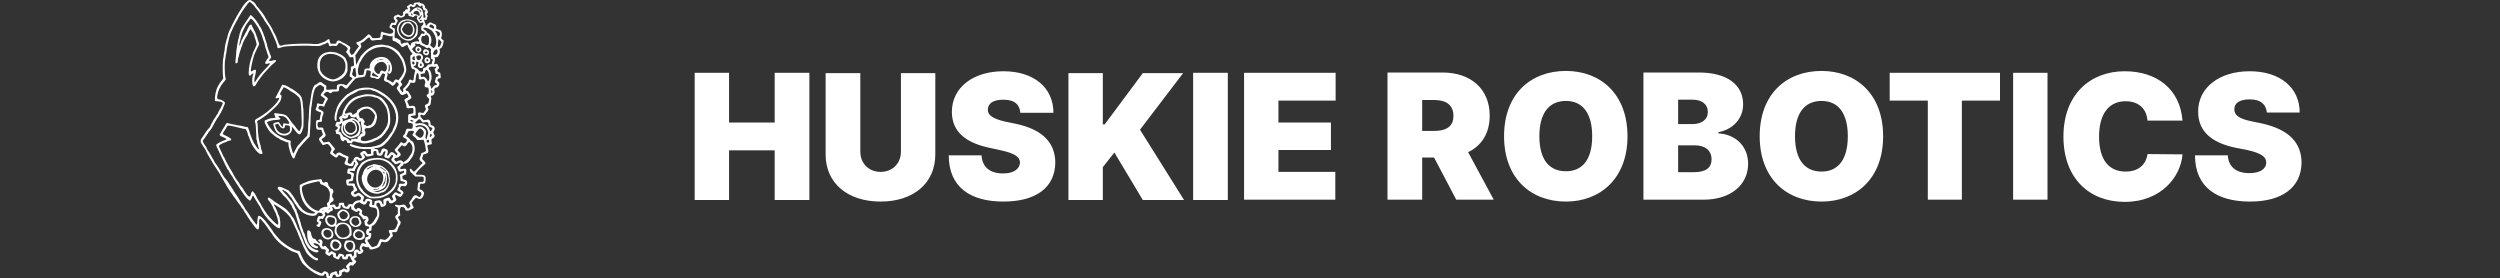 <svg version="1.2" xmlns="http://www.w3.org/2000/svg" viewBox="0 0 800 89" width="800" height="89">
	<rect x="0" y="0" width="800" height="89" fill="#333333" stroke="none"/>
	<title>New Project</title>
	<style>
		.s0 { fill: #ffffff } 
	</style>
	<path id="HUSKIE ROBOTICS" class="s0" aria-label="HUSKIE ROBOTICS"  d="m222.3 64h11v-15.9h14.6v15.9h11.1v-40.7h-11.1v15.9h-14.6v-15.9h-11zm66-40.6v25.1c0 3.8-2.7 6.5-6.5 6.5-3.8 0-6.5-2.7-6.5-6.5v-25.1h-11.1v26c0 9.3 7.1 15.1 17.6 15.1 10.4 0 17.5-5.8 17.5-15.1v-26zm38.2 12.7h10.6c0-8-6.2-13.3-16-13.3-9.7 0-16.5 5.2-16.5 13 0 6.3 4.4 9.8 11.6 11.4l4.1 0.9c4.5 1 6 2.1 6.1 3.9-0.1 2-1.9 3.5-5.4 3.5-4.2 0-6.7-2-6.9-5.8h-10.5c0 10.2 6.9 14.8 17.5 14.8 10.3 0 16.5-4.4 16.6-12.5-0.1-6.2-3.8-10.5-12.7-12.4l-3.4-0.7c-3.8-0.9-5.6-2-5.5-3.9 0.1-1.8 1.5-3.1 5-3.1 3.5 0 5.2 1.5 5.4 4.2zm15.4 27.9h11v-10.5l3.7-4.7 9.1 15.2h13.2l-14.1-22.5 13.8-18.1h-12.9l-12.2 16.4h-0.6v-16.4h-11zm51-40.7h-11.1v40.7h11.1zm5.2 40.6h29.2v-8.9h-18.2v-7h16.8v-8.8h-16.8v-7h18.3v-8.9h-29.3zm45.9 0h11.1v-13.5h3.8l7.1 13.5h12l-8.2-15.2c4.3-2.1 6.9-6 6.9-11.7 0-8.6-6.1-13.8-15.1-13.8h-17.6zm11.1-22v-9.9h3.8c3.9 0 6.2 1.6 6.2 5.1 0 3.4-2.3 4.8-6.2 4.8zm65.7 1.7c0-13.6-8.7-20.9-19.7-20.9-11.2 0-19.8 7.3-19.8 20.9 0 13.5 8.6 20.9 19.8 20.9 11 0 19.7-7.4 19.7-20.9zm-11.3 0c0 7.3-3 11.2-8.4 11.2-5.5 0-8.5-3.9-8.5-11.2 0-7.3 3-11.3 8.5-11.3 5.4 0 8.4 4 8.4 11.3zm16.4 20.3h19.2c8.8 0 14.3-4.8 14.3-11.5 0-5.8-4.3-9.5-9.5-9.7v-0.4c4.7-0.9 7.9-4.4 7.9-8.9 0-6.2-5-10.2-14.2-10.2h-17.7zm11.1-8.8v-8.6h5.3c3.3 0 5.4 1.6 5.4 4.5 0 2.7-1.9 4.1-5.6 4.1zm0-15.4v-7.8h4.7c2.8 0 4.8 1.4 4.8 3.9 0 2.5-2 3.9-4.9 3.9zm65.6 3.9c0-13.6-8.7-20.9-19.7-20.9-11.2 0-19.8 7.3-19.8 20.9 0 13.5 8.6 20.9 19.8 20.9 11 0 19.7-7.3 19.7-20.9zm-11.3 0c0 7.3-3 11.3-8.4 11.3-5.5 0-8.5-4-8.5-11.3 0-7.3 3-11.3 8.5-11.3 5.4 0 8.4 4 8.4 11.3zm13.4-11.4h12.2v31.7h10.9v-31.7h12.2v-8.9h-35.3zm50.5-8.9h-11v40.6h11zm43.2 15.3c-0.8-10.1-8.2-15.8-18.5-15.8-10.9 0-19.6 7.3-19.6 20.9 0 13.5 8.4 20.9 19.6 20.9 11.9 0 18-8.3 18.5-15.2l-11.2-0.1c-0.5 3.5-3 5.6-7 5.6-5.4 0-8.5-3.8-8.5-11.2 0-7.1 3-11.3 8.5-11.3 4.3 0 6.7 2.5 7 6.2zm27-2.6h10.5c0-7.9-6.2-13.2-16-13.2-9.7 0-16.5 5.2-16.5 12.9 0 6.4 4.4 9.9 11.6 11.5l4.1 0.8c4.5 1 6.1 2.2 6.1 4 0 2-1.9 3.4-5.4 3.4-4.2 0-6.7-2-6.9-5.7h-10.5c0 10.2 7 14.8 17.6 14.8 10.3 0 16.4-4.5 16.5-12.5-0.1-6.2-3.8-10.5-12.7-12.5l-3.4-0.7c-3.8-0.8-5.5-1.9-5.4-3.9 0-1.8 1.5-3.1 4.9-3.1 3.6 0 5.2 1.6 5.5 4.2z"/>
	<path fill-rule="evenodd" class="s0" d="m79.1 0.4c-0.4 0.3-1 1-1.4 1.6-0.9 1.4-1.1 1.7-1.2 1.9 0 0.1-0.2 0.3-0.3 0.5-0.1 0.1-0.2 0.4-0.4 0.7-0.1 0.2-0.4 0.8-0.7 1.3-0.8 1.5-1.1 2.1-1.1 2.2 0 0.1-0.2 0.5-0.4 0.8-0.4 0.8-0.8 2-0.8 2.3 0 0.2-0.1 0.4-0.2 0.6q-0.6 2-0.7 3.4c0 0.3-0.1 0.8-0.2 1.1-0.1 0.3-0.1 0.7-0.1 0.9 0 0.3-0.1 0.6-0.1 0.7-0.3 0.6-0.3 5.3-0.1 6.4 0.1 0.3 0 0.4-0.3 0.8-0.9 1-1.6 2.3-1.9 3.3 0 0.3-0.1 0.6-0.2 0.8-0.2 0.9-0.3 2.3-0.2 2.6 0.1 0.1 0.3 0.1 0.7 0.1 0.8 0 1.7 0.3 1.8 0.6 0 0.1-0.2 0.5-0.5 1.2-0.3 0.5-0.7 1.3-0.9 1.6-0.1 0.3-0.3 0.7-0.4 0.8-0.1 0.1-0.3 0.3-0.3 0.5-0.1 0.2-0.4 0.5-0.5 0.7-0.2 0.2-0.4 0.6-0.5 0.8-0.1 0.3-0.3 0.7-0.5 0.9-0.1 0.3-0.4 0.8-0.5 1.1-0.2 0.3-0.4 0.6-0.5 0.6-0.1 0.1-0.4 0.4-0.6 0.7-0.3 0.5-1.2 1.8-1.3 2 0 0-0.2 0.2-0.3 0.4-0.4 0.5-0.4 1.2 0 1.7 0.1 0.2 0.4 0.5 0.5 0.8 0.1 0.2 0.3 0.5 0.4 0.6 0.1 0.1 0.3 0.4 0.5 0.8 0.1 0.4 0.5 1 0.6 1.3 0.2 0.3 0.4 0.6 0.5 0.8 0 0.1 0.1 0.3 0.3 0.5 0.1 0.2 0.3 0.5 0.4 0.7 0.4 0.8 1.2 1.9 1.9 3 0.5 0.8 1.1 1.7 1.1 1.8 0 0 0.1 0.2 0.2 0.4 0.2 0.3 0.4 0.6 1 1.7 0.1 0.2 0.3 0.5 0.4 0.6 0 0.1 0.1 0.2 0.1 0.3 0.2 0.3 1.2 2 1.8 2.7 0.3 0.5 0.7 1.1 1 1.4 1 1.5 1.4 2 1.6 2.2 0.1 0.1 0.3 0.4 0.4 0.7 0.2 0.2 0.4 0.5 0.5 0.6 0.1 0.1 0.2 0.2 0.2 0.3 0 0 0.2 0.4 0.4 0.7 0.3 0.4 0.6 0.9 0.8 1.2 0.1 0.3 0.4 0.7 0.5 0.8 0.1 0.2 0.4 0.6 0.6 0.9 2.2 3.1 2.7 3.4 2.7 1.2 0-2.4 0.1-2.5 1.3-1 0.2 0.3 0.4 0.5 0.5 0.6 0.1 0.1 0.4 0.5 0.8 1.1 0.7 1.1 0.9 1.3 1.3 1.8 0.2 0.2 0.3 0.5 0.4 0.6 0.5 0.9 1.7 2.2 2.8 3.1 0.4 0.3 1.3 1 1.4 1 0.1 0 0.4 0.2 0.8 0.5 0.9 0.6 1.3 0.8 2.3 1.1 0.8 0.3 0.8 0.2 1.2 1.3 0.2 0.5 0.5 1.1 0.6 1.3 0.2 0.2 0.3 0.5 0.3 0.5 0 0.4 2.5 2.6 3.9 3.4 0.3 0.2 0.8 0.4 1 0.5 1 0.6 2.3 0.6 2.3 0 0-0.2 0.4-0.3 0.5-0.1 0 0 0.1 0.3 0.1 0.6 0.1 0.6 0 0.6 1 0.7 0.9 0 0.9 0 1-0.6 0.1-0.6 1-0.8 1-0.2 0 0.3 0.3 0.5 0.8 0.4 0.8-0.1 1.2-0.4 1.2-1.1-0.1-0.3 0-0.3 0.4-0.5l0.4-0.2 0.2 0.2c0.8 0.6 1.8-0.3 1.5-1.2l-0.2-0.4 0.3-0.3c0.2-0.3 0.2-0.3 0.5-0.2 0.2 0.2 0.6 0.1 0.7-0.2 0.1-0.1 0.3-0.3 0.5-0.5 0.4-0.4 0.4-0.6 0-0.9-0.5-0.4-0.5-0.6 0-0.8 0.4-0.2 0.4-0.2 0.4-0.5-0.1-1.1-0.1-1.2 0.1-1.3 0.1 0 0.2 0.1 0.2 0.1 0 0.6 0.9 0.7 1.5 0.1 0.5-0.5 0.5-0.7 0.1-1.1l-0.3-0.4 0.2-0.3c0.2-0.4 0.4-0.4 0.7-0.2 0.2 0.1 0.5 0.2 0.9 0.2h0.6l0.1 0.4 0.2 0.3h0.7c0.6-0.1 2.2-0.6 2.3-0.9 0.3-0.5 0.5-0.9 0.5-1.1 0.1-0.4 0.4-0.5 0.7-0.4q1.3 0.5 2.4-1.1c0.1-0.3 0.4-0.5 0.5-0.5 0.2-0.1 0.3-0.5 0.1-0.9q-0.4-0.8 0.7-0.6 0.6 0.1 0.8-0.4c0.1-0.6 0.6-1.6 0.9-2 0.2-0.4 0.3-0.9 0.1-1.1-0.1-0.1-0.2-0.2-0.2-0.2 0-0.1-0.1-0.3-0.3-0.5-0.3-0.6-0.3-0.7 0.2-1l0.3-0.2-0.1-0.6c-0.1-1.5 0-2.1 0.7-2.1 0.5 0 1 0.5 1 0.9 0 0.4 1.1 0.4 1.7 0 0.2-0.1 0.5-0.3 0.7-0.4 0.3-0.1 0.4-0.3 0.1-0.7-0.1-0.1-0.2-0.3-0.2-0.5-0.1-0.1-0.1-0.2-0.2-0.3-0.2-0.1 0.1-0.7 0.9-1.5 0.3-0.4 0.5-0.5 1-0.2q1.4 0.7 2-1.5c0.1-0.5-0.6-1.3-1.1-1.3-0.2 0-0.4-0.3-0.3-0.7 0.1-0.2 0.1-0.6 0.1-0.7 0-0.5 0.2-0.6 0.9-0.5 0.7 0 0.9-0.3 0.9-1.6 0-1.1-0.3-1.3-2.5-1.3-0.4 0-0.5 0-0.6-0.2-0.1-0.2 0.9-1.4 2-2.4 1.3-1 1.3-1.1 0.5-1.9-0.4-0.4-0.6-0.6-0.5-0.7 0.3-1.2 0.3-1.3 0.6-1.3 0.1 0 0.4-0.1 0.6-0.2 0.1-0.1 0.4-0.2 0.5-0.2q0.4-0.1 0.2-1.2c-0.4-1.4-0.3-1.4 0.5-1.5 0.7-0.1 0.8-0.2 0.6-1-0.1-0.7-0.1-0.7 0.5-1.1 0.6-0.4 0.6-0.9 0.2-1.5-0.2-0.3-0.2-0.4-0.1-0.5 0.7-1 0.5-1.9-0.6-2.1-0.2-0.1-0.3-0.1-0.3-0.5-0.2-1.1-0.4-1.4-0.9-1.3-0.2 0-0.6 0.1-0.8 0.1l-0.5 0.1-0.6-0.6c-0.4-0.5-0.5-0.6-0.5-0.9 0-0.3 0.5-0.4 0.7-0.2 0.3 0.3 0.8 0.1 1.1-0.5 0.1-0.2 0.3-0.5 0.5-0.6 0.3-0.5 0.4-0.7 0.2-1.1-0.2-0.4-0.2-0.6 0.2-0.7 0.5-0.2 0.6-0.3 0.7-1.5 0.2-1 0.2-1 0-1.3-0.1-0.3 0-0.5 0.3-0.5 0.6 0 1.1-1.1 0.8-1.7-0.2-0.4 0.2-0.9 0.7-0.9 0.4 0 0.7-0.4 0.9-1.1 0-0.4-0.2-0.8-0.4-0.8-0.2 0-0.2-0.2-0.2-0.5 0.1-0.4 0.2-0.5 0.5-0.5 0.5 0 0.6-0.2 0.5-0.9-0.1-0.9-0.1-1-0.6-1.1-0.5-0.1-0.6-0.7-0.2-1 0.4-0.2 0.4-0.4 0-1.1-0.3-0.6-0.4-0.7-0.9-0.5q-0.6 0.3-0.3-0.4c0.2-0.7 0.3-1.3 0.1-1.6l-0.1-0.3 0.3 0.1c0.6 0.1 0.8 0 1.2-0.8 0.3-0.6 0.3-0.7 0.2-1.6-0.1-0.2-0.1-0.3 0.2-0.4 0.1 0 0.3-0.1 0.3-0.1 0.2-0.1 0.7-1.3 0.7-1.9l0.1-0.5-0.4-0.3c-0.5-0.4-0.5-0.6-0.3-1 0.1-0.1 0.1-0.3 0.1-0.8-0.1-1-0.2-1.2-1-1.4-0.9-0.3-0.9-0.3-0.8-0.9 0-0.6 0-0.7-1.1-1.1-0.9-0.5-1-0.4-1.6 0.2-0.5 0.6-0.7 0.7-0.7 0.2 0-0.1-0.1-0.5-0.3-0.8-0.2-0.6-0.3-1.1 0-0.8 0.3 0.3 0.7 0.1 0.7-0.4 0-0.1 0.1-0.3 0.1-0.4 0.2-0.2 0.2-0.6 0-0.7-0.2-0.1-0.1-0.4 0.1-0.7l0.2-0.2-0.2-0.5c-0.1-0.4-0.2-0.5-0.5-0.7-0.3-0.1-0.3-0.2-0.3-0.5 0-0.5-0.6-1.1-1.1-1.1-0.1 0-0.3-0.1-0.5-0.2-0.2-0.2-0.3-0.2-1-0.1-1 0.1-1.1 0.1-1 0.5 0 0.3-0.2 0.4-0.5 0.2-0.3-0.3-0.5-0.3-1 0.1-0.2 0.2-0.4 0.3-0.5 0.3-0.2 0.1-0.2 0.5 0 0.7q0.4 0.4-0.1 0.4c-0.4-0.1-0.5 0-0.7 0.4-0.1 0.2-0.2 0.3-0.3 0.3-0.3 0-0.4 0.2-0.3 0.7 0 0.5 0 0.5-0.6 0.7-0.3 0-0.3 0-0.5-0.2-0.3-0.3-0.7-0.3-0.9-0.1-0.1 0.1-0.1 0.1-0.2 0.1-0.7 0-1.1 0.9-0.6 1.4 0.6 0.5 0.3 1.1-0.5 1h-0.4l-0.4 0.6c-0.4 0.8-0.4 1 0.4 1.4 1.3 0.7 0.2 1.9-1.2 1.4-0.2 0-0.6-0.1-0.8-0.2-0.2 0-0.5-0.1-0.7-0.2-0.5-0.3-0.7-0.2-0.8 0.8 0 0.5-0.1 0.9-0.2 0.9-0.2 0.2-2.4 0.3-2.5 0.1-0.3-0.7-0.9-1.2-1.3-1.1 0 0.1-0.5 0.5-1 1-1 0.9-1.7 1.3-2.3 1.4-0.6 0.1-0.6 0.4-0.1 0.9l0.5 0.5-0.2 0.2c-0.1 0.2-0.3 0.5-0.5 0.7-0.4 0.6-1 1.4-1 1.5 0 0-0.1 0.1-0.3 0.2l-0.4 0.2-0.3-0.4c-0.3-0.4-0.4-0.7-0.3-1.2 0.3-0.8 0.3-0.9-0.1-1.2-0.7-0.5-1.5-1-2.1-1.2-0.3-0.2-0.6-0.3-0.7-0.4-0.4-0.4-1.2-0.3-1.3 0.3-0.1 0.5-0.2 0.5-1 0.5h-0.9l-0.1-0.3c-0.1-0.1-0.2-0.5-0.2-0.7 0-0.5-0.3-0.6-0.7-0.3-0.8 0.6-1 0.7-1.1 0.7-0.1 0-0.5 0.2-0.9 0.3-0.8 0.4-1.4 0.5-3.5 0.3-1.4-0.1-5.5 0-6.9 0.2-0.4 0-0.9 0.1-1.1 0.1-0.2 0-0.5 0-0.6 0.1-0.8 0.4-1.4 0.2-1.5-0.5-0.1-0.1-0.1-0.3-0.2-0.4 0-0.1-0.2-0.5-0.3-0.9-0.4-1-0.6-1.5-1.2-2.5-0.2-0.4-0.4-0.8-0.4-0.9 0-0.1-1-1.7-1.5-2.4-0.2-0.3-0.5-0.8-0.6-1-0.4-0.9-1.4-2.2-2.5-3.5-0.3-0.2-0.5-0.6-0.6-0.8-0.2-0.4-0.7-0.9-1.1-1.1-0.1-0.1-0.3-0.2-0.5-0.3q-0.6-0.3-1.2 0.3zm1.5 0.7c0.3 0.3 0.6 0.6 0.7 0.7 0.1 0.2 0.3 0.4 0.4 0.6 0.2 0.2 0.4 0.5 0.6 0.7 0.1 0.2 0.4 0.5 0.6 0.8 0.2 0.2 0.6 0.8 0.8 1.2 0.7 1 0.7 1 1 1.6 0.2 0.2 0.4 0.6 0.5 0.7 0.1 0.2 0.3 0.5 0.5 0.7 0.8 1.1 2.8 5.4 3 6.6 0 0.3 0.1 0.5 0.1 0.6 0.2 0.2 0.3 0.2 1.8-0.3 1.1-0.3 7-0.5 9.8-0.3 1.4 0.1 2.2 0 2.7-0.3 0.1-0.1 0.3-0.2 0.5-0.2 0.2 0 0.5-0.2 0.7-0.3 0.6-0.4 0.7-0.4 0.9 0.3 0.1 0.6 0.3 0.7 0.8 0.5 0.5-0.1 0.8-0.1 1.2 0 0.4 0.1 0.6 0 1-0.6 0.3-0.5 0.3-0.5 1.1-0.1 1.9 1.1 2.3 1.5 1.7 2.2-0.3 0.3-0.3 0.5 0 0.8 0.2 0.1 0.4 0.5 0.6 0.8 0.3 0.6 0.3 0.6 1 0.5 0.5-0.1 0.5 0 0.6 1 0 0.4 0 0.9 0.1 1.2 0 0.5 0 0.6-0.6 0.7-0.4 0.1-0.5 0.3-0.4 0.8q0 0.3-0.2 1.1c-0.3 1.1-0.3 1.4 0.2 1.6 0.6 0.3 0.6 0.4 0 1-0.3 0.3-0.7 0.7-0.9 1-0.6 0.7-0.6 0.7-1.1 0.4-0.4-0.2-1.3-0.3-2-0.1-0.5 0.2-0.5 0.2-0.5 1 0.1 0.6-0.1 0.7-0.9 0.6-0.3 0-0.9 0-1.4 0.1-1.1 0.1-1.2 0-1.1-0.6 0.1-0.6 0-0.8-0.5-1-0.3-0.2-0.6-0.4-0.8-0.6-0.5-0.4-0.9-0.3-1.6 0.3-0.2 0.2-0.4 0.3-0.5 0.3-0.5 0-1.2 1.6-1.4 3.3-0.6 3.4-0.7 4.5-0.7 5.3 0 0.4-0.1 1.4-0.1 2.2-0.1 0.8-0.2 1.9-0.2 2.6 0 0.6 0 1.3-0.1 1.6 0 0.3-0.1 0.7-0.1 0.9 0 0.3 0 0.4-0.9 1.2-0.5 0.5-1.1 1.2-1.3 1.4-0.2 0.3-0.5 0.7-0.8 0.9q-0.4 0.5-0.9 1.5c-0.6 1.3-0.7 1.3-0.9 0.6-0.1-0.4-0.2-0.8-0.3-1-0.2-0.7-0.4-1.6-0.3-2 0.1-0.5 0-0.7-0.5-0.7-0.4 0-2.5-0.9-3.7-1.7q-1.8-1.1-3.1-3.5l-0.3-0.6 0.2-0.1c0.6-0.3 1.7-0.6 2.7-0.6 1.5-0.1 1.7-0.3 1.1-0.8q-0.8-0.6 0.4-0.5c1.2 0.1 1.6 0.3 2.4 1.5 0.7 1 0.5 1.2-1.1 0.9-0.4-0.1-0.6 0-0.5 0.6 0 0.6-0.2 0.6-0.6 0.1-0.7-1.1-0.8-1.2-1-1.2-0.1 0.1-0.5 0.2-0.8 0.2-0.9 0.2-0.9 0.5-0.4 1.8 0.5 1.5 1.4 2.2 3 2.4 1.6 0.1 2.9-1.2 2.6-2.6q-0.2-0.7 0.9 0.8c1.5 2 1.9 1.9 2.7-0.6 0.2-0.5 0.2-6.2 0-6.6 0-0.1-0.1-0.5-0.1-1 0-0.5-0.1-1-0.1-1.1-0.1-0.2-0.1-0.5-0.2-0.7 0-0.6-0.7-1.4-1.6-2.1-1-0.7-1.7-1.2-1.9-1.2-0.1 0-0.4-0.2-0.6-0.4-0.7-0.4-1.3-0.7-1.8-0.7l-0.4-0.1-0.7 1.4c-0.4 0.8-0.9 1.7-1.1 2.1-0.6 0.9-0.4 1 0.7 0.7 0.2 0 0.2 0.3-0.1 0.7-0.1 0.2-0.4 0.6-0.6 0.9-0.2 0.3-0.8 0.9-1.3 1.4-0.6 0.5-1.3 1.1-1.6 1.4-0.7 0.6-2.4 1.7-3.1 2.1-0.9 0.4-1.1 0.8-0.8 1.6 0.1 0.3 0.2 1.1 0.3 3.7q0 1.4 0.1 1.7c0.1 0.2 0.2 0.4 0.2 0.5 0 0.1 0 0.3 0 0.4 0.1 0.2 0.2 0.6 0.3 0.9 0.3 1.1 0.3 1.2 0.1 1.2-0.1 0-0.2-0.2-0.9-1.2-0.8-1.1-1.5-2.8-2.2-5.2l-0.3-0.7-0.7-0.1c-0.4-0.1-1-0.2-1.3-0.3-0.4-0.1-0.9-0.2-1.2-0.2-0.2 0-0.6-0.1-0.8-0.2-0.2 0-0.7-0.1-1.2-0.2-0.4-0.1-1-0.2-1.1-0.3-0.4-0.2-0.7 0.1-1 0.8-0.1 0.2-0.4 0.7-0.8 1.3-1 1.7-1 1.6-0.8 1.8 0.1 0.2 0.2 0.3 0.3 0.3 0.2 0 1.6 0.7 1.7 0.8 0.1 0.2 0.1 0.2-0.6 0.5-0.4 0.1-0.8 0.3-0.8 0.3 0 0.1-0.1 0.1-0.2 0.1-0.2 0-1.6 0.9-1.6 1 0 0.3 0 0.5 0.5 1.4 0.4 0.9 1.3 2.9 1.9 4 0.2 0.2 0.2 0.5 0.2 0.5 0.1 0.1 0.2 0.4 0.4 0.8 0.2 0.3 0.4 0.7 0.5 1 0.2 0.2 0.3 0.4 0.4 0.5 0 0.1 0.2 0.3 0.3 0.6 0.1 0.2 0.4 0.6 0.5 0.8 0.2 0.2 0.3 0.4 0.3 0.4 0 0.1 0.1 0.2 0.2 0.2 0 0.1 0.1 0.2 0.1 0.3 0 0 0.2 0.4 0.4 0.7 0.2 0.3 0.5 0.8 0.7 1.1 0.4 0.7 2 3 2.5 3.7 0.5 0.8 1.6 1.9 1.9 1.9 0.2 0 0.5-0.6 0.7-1.2 0.1-0.2 0.2-0.4 0.2-0.4 0.1-0.1 0.2 0 0.5 0.7 0.5 0.7 0.8 1.3 1.1 1.8 0.2 0.2 0.4 0.7 0.6 0.9 1.3 2.6 2 3.6 3.8 5.3 1.3 1.3 2.2 1.9 2.6 1.7 0.4-0.3 0.2-3.5-0.3-4.1 0 0-0.3-0.6-0.5-1.3-0.3-0.7-0.6-1.4-0.8-1.6-0.5-0.7-0.3-0.8 0.7-0.1 1.9 1.1 3.7 2.7 4.5 4 0 0.1 0.2 0.4 0.3 0.6 0.1 0.2 0.3 0.5 0.4 0.8 0.2 0.5 0.6 1.4 1.2 2.6 0.2 0.5 0.4 0.9 0.4 1 0 0.1 0.1 0.3 0.2 0.5 0.1 0.2 0.2 0.4 0.2 0.4 0 0.1 0.1 0.4 0.3 0.8 0.2 0.4 0.5 1 0.6 1.4 0.2 0.4 0.4 1 0.6 1.4 0.2 0.3 0.4 0.7 0.4 0.8 0.5 1.5 3.7 3.9 4.1 2.9 0-0.2-0.1-0.5-0.3-0.5-0.6 0-1.6-0.8-2.6-2-0.5-0.7-1.8-3-1.8-3.4 0-0.1-0.2-0.6-0.5-1.2-0.2-0.6-0.5-1.2-0.5-1.4-0.1-0.2-0.3-0.7-0.5-1-0.2-0.4-0.4-0.7-0.4-0.8 0-0.1-0.2-0.6-0.4-1.1-0.3-0.6-0.5-1.1-0.5-1.1 0-0.1-0.2-0.4-0.4-0.8-0.3-0.3-0.6-0.7-0.7-0.9-0.2-0.4-0.7-1-1.2-1.5-0.2-0.3-1.4-1.2-1.8-1.4-2-1.3-2.6-1.6-3-2-1.2-0.9-1.2-0.9-1.4-0.7q-0.3 0.3 0.2 0.9c0.3 0.2 1.3 1.9 1.3 2 0 0.1 0.1 0.4 0.3 0.8 0.2 0.3 0.5 1 0.7 1.4 0.1 0.5 0.3 1 0.4 1.1q0.1 0.4 0.3 1.4c0.1 0.5 0 1-0.1 1-0.3 0.1-2.2-1.8-3.4-3.3-0.5-0.7-1.4-2.1-1.8-2.8 0-0.1-0.3-0.7-0.6-1.1-0.3-0.5-0.6-0.9-0.6-0.9 0 0-0.1-0.2-0.2-0.4-0.1-0.1-0.2-0.4-0.3-0.6-0.1-0.3-0.6-1.1-0.9-1.4-0.3-0.4-0.7-0.1-0.8 0.7-0.2 1.2-0.7 1.1-1.8-0.5-0.2-0.3-0.3-0.6-0.4-0.6 0-0.1-0.2-0.4-0.4-0.7-0.2-0.3-0.5-0.7-0.7-0.9-0.2-0.2-0.4-0.6-0.4-0.7-0.2-0.3-0.3-0.5-1.1-1.5-0.2-0.3-0.5-0.8-0.6-1-0.1-0.2-0.3-0.6-0.4-0.8-0.1-0.2-0.4-0.6-0.5-0.9-0.2-0.3-0.4-0.6-0.5-0.7 0-0.1-0.2-0.5-0.4-0.8-0.2-0.4-0.4-0.8-0.5-0.9-0.1-0.1-0.3-0.6-0.5-1-0.2-0.5-0.5-1-0.6-1.1-0.1-0.2-0.4-0.8-1.2-2.6-0.3-0.6-0.3-0.7-0.1-0.9 0.1-0.2 1.5-0.9 1.7-0.9 0.1 0 0.4-0.1 0.7-0.3 0.3-0.2 0.7-0.3 0.9-0.3 0.3 0 0.5-0.1 0.5-0.3 0-0.3-0.3-0.6-2-1.4-0.8-0.4-0.9-0.4-0.3-1.3 0.3-0.4 0.7-1 0.8-1.3 0.4-0.7 0.3-0.7 3.3 0 1.1 0.3 2.4 0.6 2.8 0.6q0.1 0.1 0.3 0.5c0.1 0.2 0.2 0.6 0.3 0.7 0.1 0.2 0.1 0.4 0.1 0.5 0 0.1 0.1 0.4 0.3 0.7 0.1 0.3 0.3 0.8 0.4 1.1 0.7 2.1 2.6 4.5 3.5 4.5 0.5 0 0.6-0.1 0.4-0.7-0.1-0.3-0.2-0.7-0.3-0.8 0-0.2-0.1-0.7-0.2-1.1-0.1-0.4-0.3-1-0.4-1.4-0.2-0.7-0.5-3-0.5-4.3 0-0.5 0-1.2-0.1-1.5-0.2-0.8-0.2-0.8 0.7-1.2 1.5-0.9 3.3-2.3 5.2-4.2 0.4-0.4 0.8-0.8 0.8-0.9 0 0 0.1-0.2 0.3-0.4 0.7-0.9 0.9-2.5 0.4-2.5-0.4 0-0.4 0 0.7-1.9l0.3-0.5 0.5 0.2c0.3 0.2 0.7 0.4 0.9 0.5 0.2 0.2 0.5 0.4 0.7 0.5 1.3 0.7 2.7 1.8 3 2.4 0.2 0.4 0.5 2.4 0.5 3.5 0 0.1 0.1 1.2 0.1 2.6 0.1 2.6 0.1 2.7-0.4 3.9-0.3 0.7-0.3 0.7-1.1-0.3-0.2-0.3-0.5-0.7-0.6-0.8-0.1-0.1-0.2-0.3-0.3-0.4-0.1-0.1-0.2-0.3-0.4-0.4-0.1-0.1-0.5-0.6-0.8-1.1-1-1.5-1.4-1.8-2.6-2-2-0.3-2.4-0.3-2.5-0.3-0.1 0.1 0 0.6 0.2 1 0.3 0.4 0.2 0.5-0.7 0.6-0.7 0-0.9 0.1-1.5 0.3-0.2 0.1-0.5 0.2-0.7 0.3-0.5 0.1-0.6 0.6-0.2 1.3 0.7 1.5 1.1 2 1.7 2.7 0.7 0.6 2 1.7 2.2 1.7 0.1 0 0.5 0.2 1 0.6 0.4 0.2 1.4 0.6 1.9 0.8l0.6 0.1v0.7c0.1 0.8 0.1 0.7 0.5 2.2q1.1 3.4 1.6 1.6c0.2-0.5 0.5-1.3 1-2.2 0.1-0.3 0.5-0.7 1.6-2 0.3-0.3 0.8-0.9 1.3-1.4l0.8-0.8 0.1-1.9c0.1-1.1 0.2-3.1 0.2-4.5 0.1-1.3 0.2-2.6 0.2-2.8 0.1-0.2 0.1-0.7 0.2-1.2 0.3-3 0.8-4.9 1.3-5.3 1.3-1 1.3-1 2-0.5l0.6 0.4v0.4c0 0.5 0 0.6-0.2 0.8-0.3 0.3-0.9 1.1-0.9 1.3 0 0.2 0.3 0.4 1 0.9 0.5 0.3 0.6 0.5 0.3 0.7-0.1 0.1-0.4 0.7-0.4 0.9 0 0.3-0.4 0.5-0.9 0.4-0.9-0.3-1-0.3-1.1-0.1-0.1 0.1-0.1 0.3-0.1 0.3 0.1 0.2-0.2 1.1-0.3 1.2-0.3 0.3 0 0.7 0.6 0.9 0.1 0 0.3 0.1 0.4 0.2 0 0 0.2 0.1 0.4 0.1 0.3 0.1 0.3 0.2 0.1 0.8-0.1 0.4-0.2 0.8-0.2 1.1l-0.1 0.5-0.5 0.1c-0.6 0-0.6 0.1-0.7 1.2 0 1.8 0.2 2 1.2 1.9 0.5 0 0.7 0.1 0.7 0.5 0 0.2 0.1 0.4 0.2 0.6 0.3 0.4 0.1 0.6-0.8 1.4q-0.7 0.5 0.2 1.5c0.1 0.1 0.3 0.4 0.4 0.6 0.2 0.3 0.4 0.4 0.9 0.2 0.8-0.4 1.1-0.3 1.7 0.5 0.6 0.8 0.6 0.9 0.3 1.5-0.4 0.7-0.4 0.8 0.6 1.5 1.1 0.8 1.2 0.8 1.7 0.1 0.2-0.4 0.3-0.4 0.9 0 0.2 0.1 0.5 0.2 0.7 0.3 0.4 0.1 0.9 0.4 0.9 0.5 0.1 0.1-0.2 1-0.3 1.1-0.3 0.4-0.2 0.8 0.4 1 1.8 0.6 2.3 0.5 2.4-0.5q0.1-0.8 0.4-0.3c0.2 0.3 0.2 0.3-0.1 0.7-0.1 0.2-0.3 0.6-0.4 0.8-0.2 0.4-0.4 0.5-1 0.4-0.7 0-0.8 0-0.9 0.7q-0.3 1 0.3 1c0.6 0 0.9 0.3 0.9 0.6 0 1-0.2 1.2-1 1.2-0.6 0-0.7 0.2-0.6 1.1 0.2 0.9 0.2 0.9 1.1 0.9 1 0 1 0 1.2 0.7 0.2 0.6 0 1-0.3 1-0.1 0-0.5 0.4-0.5 0.6 0 1 1.2 1.7 1.9 1.1 0.5-0.3 0.6-0.3 1 0.1 0.4 0.3 0.4 0.4 0.3 0.6-0.2 0.6-0.2 0.6-0.6 0.6-0.8 0-1.5 0.4-1.9 1l-0.2 0.3-0.5-0.1c-0.6 0-0.9 0.1-1 0.5-0.2 0.7-1.1 0.3-1.2-0.4v-0.5h-0.7c-0.9-0.1-1 0-1 0.7 0 0.4-0.1 0.5-0.5 0.6-0.3 0.1-0.4 0-0.6-0.4-0.1-0.3-0.3-0.4-0.4-0.4-0.1 0-0.1 0-0.6 0.1-0.7 0.2-0.7 0.2-0.7 0 0-0.4 0.3-0.8 0.7-0.9 0.5-0.2 0.6-1 0.2-1.3-0.3-0.2-0.3-1.1 0-1.5 0.1-0.1 0.2-0.3 0.2-0.4 0-0.1-0.1-0.3-0.1-0.5q-0.1-0.4-0.3-0.4c-0.1-0.1-0.3-0.2-0.5-0.2-0.1-0.1-0.2-0.2-0.2-0.3 0 0-0.2-0.3-0.3-0.4-0.2-0.2-0.3-0.4-0.3-0.7 0-0.5-0.6-0.9-1-0.6-0.3 0.3-0.9 0.1-0.9-0.4 0-0.1-0.1-0.3-0.2-0.4-0.2-0.2-0.1-0.2-1.8 0-1 0.1-2.2 0.4-2.5 0.5-0.1 0.1-0.5 0.2-0.9 0.4-0.4 0.1-0.8 0.3-1 0.4-0.3 0.2-0.5 0.3-0.6 0.3-0.2 0.1-0.2 0.1-0.2 0.8 0.1 1.7 0.1 1.8 0.6 3.4 0.6 1.8 2 3.6 3.6 4.3 1 0.5 1 0.6 0.3 0.7-1.1 0.2-2.9-0.5-3.7-1.4-0.3-0.3-1.2-1.5-1.2-1.5 0-0.1-0.1-0.3-0.3-0.5-0.2-0.3-0.5-0.8-0.8-1.2-0.8-1.4-2-2.9-2.3-2.9-0.1 0-0.5-0.2-0.9-0.4-1.6-0.8-2.2-0.8-2.3-0.3-0.1 0.2 0 0.4 0.3 0.7 0.2 0.2 0.6 0.6 0.8 0.9 0.6 0.8 0.7 0.9 1.3 1.4 0.6 0.6 1.5 1.8 1.7 2.3 0.1 0.2 0.3 0.4 0.3 0.4 0.1 0 0.1 0.1 0.1 0.2 0 0.2 0.2 0.6 0.7 1.4 0.2 0.4 0.4 0.9 0.6 1.6 0.2 0.8 0.4 1.4 0.6 2.1 0.2 0.5 0.3 0.9 0.4 1.1 0.1 0.4 0.2 0.8 0.5 1.6 0.2 0.3 0.3 0.8 0.4 1 0.1 0.3 0.2 0.7 0.4 1 0.1 0.4 0.3 0.7 0.3 0.9 0 0.1 0.1 0.2 0.1 0.2 0.1 0.1 0.1 0.2 0.1 0.3 0 0.3 0.6 1.4 1.3 2.3 0.8 0.9 2.6 1.6 3 1.1 0.3-0.3 0-0.6-0.4-0.6-0.7 0-2.2-1-2.5-1.7-0.1-0.1-0.2-0.4-0.3-0.6-0.2-0.1-0.3-0.4-0.3-0.5 0-0.2-0.2-0.5-0.3-0.8-0.1-0.2-0.2-0.6-0.3-0.7 0-0.2-0.1-0.5-0.2-0.8-0.1-0.2-0.3-0.6-0.4-0.7 0-0.2-0.2-0.8-0.4-1.2-0.2-0.5-0.3-1-0.4-1.2 0-0.2-0.1-0.4-0.1-0.6-0.1-0.1-0.2-0.5-0.3-0.9-0.1-0.4-0.3-0.7-0.3-0.8 0-0.1-0.1-0.5-0.2-0.8-0.1-0.3-0.3-0.7-0.4-0.9-0.1-0.2-0.1-0.5-0.1-0.6 0-0.1-0.1-0.3-0.3-0.4-0.1-0.2-0.2-0.3-0.2-0.4 0-0.1-0.7-1.6-0.8-1.6-0.1 0-0.1-0.1-0.1-0.2-0.1-0.1-0.3-0.4-0.6-0.7-0.2-0.3-0.6-0.8-0.8-1-0.2-0.3-0.5-0.5-0.6-0.7-0.5-0.4-1.2-1.3-1.2-1.4 0-0.1 0.3-0.1 0.4 0 0 0.1 0.3 0.2 0.6 0.4 0.5 0.2 1 0.8 1.7 1.8 0.1 0.1 0.3 0.3 0.3 0.3 0 0.1 0.2 0.4 0.4 0.7 0.2 0.3 0.5 0.8 0.7 1.2 0.3 0.3 0.5 0.6 0.5 0.7 0 0 0.3 0.5 0.8 1.1 1.6 1.9 5.2 2.8 5.8 1.4 0.2-0.7 1.8-0.3 1.8 0.4 0 0.2-0.6 0.5-0.8 0.4-0.5-0.2-0.6-0.1-0.9 0.6-0.3 1-0.3 1 0.1 1.3 0.4 0.2 0.2 0.8-0.3 0.8-0.3 0-0.1 0.4 0.2 0.6 0.6 0.3 0.7 0.2 1.1-0.8 0.2-0.7 0.2-0.8-0.3-1-0.3-0.2-0.3-0.3-0.1-0.5 0.2-0.2 0.2-0.3 0.5-0.2 0.5 0.1 0.6 0.1 0.7-0.2 0-0.1 0.2-0.3 0.3-0.5 0.2-0.3 0.3-0.4 0.3-0.6-0.1-0.1-0.1-0.3-0.2-0.4 0-0.4 0.4-0.5 0.7-0.2 0.2 0.3 0.4 0.3 0.8-0.1 0.1-0.2 0.4-0.4 0.6-0.4 0.5-0.1 0.7-0.6 0.4-1-0.2-0.1-0.1-0.4 0.1-0.4 0.1 0 0.3 0.2 0.4 0.4 0.3 0.4 0.3 0.4 1.1 0.3 0.2 0 0.5-0.1 0.6-0.1 0.3-0.1 0.5-0.3 0.4-0.9 0-0.5 0.3-0.4 0.5 0 0.1 0.5 0.2 0.5 0.9 0.8 1 0.3 1.4 0.2 1.5-0.4 0.2-0.5 0.5-0.4 0.5 0.2 0 0.5 0 0.5 0.3 0.6 0.1 0.1 0.4 0.2 0.7 0.4 0.6 0.4 0.8 0.4 1.1 0.1 0.2-0.2 0.3-0.2 0.4-0.1 0.2 0.1 0.3 0.5 0.1 0.6-0.3 0.2-0.2 0.5 0.3 0.9 0.3 0.3 0.6 0.6 0.7 0.8 0.2 0.5 0.3 0.5 0.8 0.3 0.4-0.1 0.4 0 0 0.4q-0.3 0.3-0.2 0.4c0 0.1 0.1 0.4 0.1 0.7 0.2 0.6 0.2 0.7 0.8 0.8 0.6 0.1 0.7 0.2 0.6 0.6 0 0.2-0.1 0.2-0.3 0.2-0.7 0-0.9 1.8-0.2 2 0.4 0.1 0.4 0.1 0.3 0.4q-0.1 0.2-0.4 0.2c-0.4 0-0.5 0.1-0.6 0.5 0 0.2-0.1 0.4-0.1 0.6-0.1 0.2-0.1 0.3 0.1 0.6 0.3 0.5 0.2 0.8-0.2 0.5-0.3-0.3-1-0.3-1.1 0.1-0.1 0.1-0.2 0.4-0.3 0.6q-0.4 0.8-0.1 1.2c0.2 0.2 0.2 0.6 0 0.6-0.1 0-0.2-0.2-0.4-0.4-0.3-0.4-1.3-0.3-1.3 0.1q0 0.1-0.2 0.1c-0.1 0-0.1 0.1 0 0.7 0 1.1-0.5 1.5-0.7 0.6-0.1-0.4-0.4-0.5-1.1-0.3-0.2 0-0.4 0.1-0.6 0.1-0.2 0.1-0.2 0.1-0.3 0.5 0 0.5-0.4 0.5-0.5 0 0-0.4-0.6-0.7-1.3-0.7-0.4-0.1-0.4 0-0.6 0.6-0.3 0.6-0.8 0.4-0.7-0.3v-0.4l-0.7-0.4c-0.8-0.4-0.8-0.4-1.1-0.1-0.5 0.5-0.8 0.3-0.5-0.2 0.2-0.2 0.1-0.7-0.1-0.7 0 0-0.2-0.2-0.5-0.5-0.3-0.5-0.8-0.7-1-0.4-0.1 0.2-0.3 0.1-0.5-0.2-0.1-0.3-0.1-0.4 0-0.5 0.3-0.6 0-1.5-0.7-1.5-0.6 0-0.8 0.5-0.2 0.7q0.4 0.2 0 0.5c-0.2 0.1-0.2 0.1-0.3-0.2-0.1-0.1-0.2-0.2-0.2-0.2-0.1 0-0.3-0.3-0.5-0.5-0.3-0.4-0.3-0.5-0.7-0.5-0.4 0-0.8-0.6-1-1.9-0.1-0.6-0.8-1-1.1-0.7-0.2 0.3-0.1 2.1 0.1 2.8 0.3 1.1 1.2 2.4 1.6 2.4 0 0 0.2 0.1 0.4 0.2 0.6 0.4 1.3 0.3 1.3-0.1 0-0.2-0.1-0.3-0.5-0.4-0.4-0.1-1-0.5-1-0.7 0-0.2 0.5-0.2 0.8-0.1 0.1 0.1 0.4 0.2 0.5 0.2 0.2-0.1 1 0.9 1 1.2 0 0.2 0.6 0.5 1.1 0.5q0.8 0 0.5 0.7c-0.2 0.5-0.1 0.7 0.5 1.1 0.7 0.4 0.8 0.4 1.1 0 0.5-0.5 0.9-0.2 0.8 0.4-0.1 0.2 0.2 0.4 1 0.8 0.7 0.3 0.9 0.3 1.1-0.3 0.2-0.7 0.8-0.7 0.8-0.1 0 0.5 0.2 0.6 0.9 0.6 0.8 0 0.9-0.1 0.9-0.5 0-0.6 0.6-0.7 0.8-0.2q0.4 1 0.6 1.2c0.3 0.3 0 0.5-0.4 0.4-0.3-0.1-0.5-0.1-0.5 0.1 0 0-0.3 0.3-0.6 0.6-0.6 0.6-0.6 0.7-0.3 1.1 0.4 0.5 0.2 0.7-0.4 0.4-0.4-0.3-0.5-0.3-1.1 0.2-0.2 0.1-0.4 0.2-0.5 0.2-0.4 0-0.5 0.3-0.4 0.7 0.2 0.7-0.2 1-0.5 0.4-0.2-0.7-0.2-0.8-0.5-0.8-0.2 0-0.5 0.1-0.6 0.2-0.2 0.1-0.5 0.2-0.6 0.2-0.3 0-0.6 0.3-0.7 0.7 0 0.3 0 0.4-0.2 0.4-0.2 0-0.3-0.1-0.2-0.4 0-0.9-1.6-1.5-1.9-0.7-0.2 0.3-0.4 0.3-0.9 0.1-3.5-1.4-5.1-3.1-6.4-6.7-0.1-0.1-0.2-0.3-0.2-0.3-0.1 0-0.4-0.1-0.7-0.1-0.8-0.2-1.6-0.6-2.9-1.4-2-1.4-2.6-1.9-3.9-3.5-0.3-0.4-0.7-0.9-0.9-1.1-0.1-0.3-0.3-0.5-0.3-0.6 0 0 0-0.1-0.1-0.1-0.1-0.1-0.5-0.7-1-1.4-1.4-2-3-3.5-3.4-2.9-0.1 0.1-0.3 1.6-0.3 2.2 0 0.3-0.1 0.5-0.1 0.5-0.2 0.1-2-2.4-2.6-3.5-0.2-0.2-0.4-0.6-0.5-0.7-0.2-0.2-0.4-0.6-0.6-0.8-0.1-0.3-0.6-1-0.9-1.5-0.4-0.5-0.8-1.2-1-1.5-0.2-0.4-0.6-1-1-1.6-0.4-0.5-0.9-1.3-1.1-1.7-0.3-0.5-0.6-0.9-0.7-1.1-0.1-0.2-0.2-0.3-0.3-0.4-0.3-0.6-1.2-1.8-1.5-2.1-0.2-0.2-0.5-0.6-0.7-1-0.8-1.4-1.8-3.1-2.1-3.4-0.1-0.1-0.4-0.5-0.5-0.7-0.1-0.3-0.4-0.7-0.5-1-0.2-0.2-0.4-0.6-0.5-0.8q-0.4-0.8-0.8-1.4c-0.2-0.2-0.5-0.7-0.7-1.1-0.1-0.4-0.5-1-0.8-1.4-0.5-0.8-0.6-1.1-0.4-1.4 0.2-0.1 0.6-0.7 0.9-1.2 0.1-0.1 0.3-0.4 0.4-0.6 0.1-0.1 0.3-0.3 0.3-0.4 0-0.1 0.1-0.3 0.3-0.5 0.4-0.3 1.2-1.6 1.6-2.5 0.1-0.1 0.3-0.5 0.4-0.7 0.2-0.2 0.3-0.5 0.4-0.7 0.1-0.2 0.4-0.6 0.7-1 0.2-0.4 0.5-0.9 0.7-1.2 0.1-0.3 0.3-0.6 0.4-0.8 0.1-0.2 0.2-0.3 0.2-0.4 0-0.1 0.2-0.4 0.3-0.8 0.5-1 0.5-1.2 0.1-1.5-0.2-0.3-1.3-0.7-2-0.8-0.2-0.1-0.3-0.5-0.1-1.4q0.4-2.1 1.8-3.8c0.3-0.3 0.6-0.7 0.7-0.9l0.2-0.3-0.2-0.6c-0.2-0.8-0.3-5 0-5.8 0.1-0.3 0.1-0.7 0.1-0.9 0-0.2 0.1-0.6 0.2-0.9 0-0.2 0.1-0.6 0.1-0.8 0-0.5 0.7-3.7 0.9-4.4 0.1-0.2 0.2-0.5 0.2-0.7 0.1-0.5 1.9-4.3 2.5-5.1 0-0.1 0.2-0.5 0.4-0.8 0.9-1.7 3.1-4.7 3.4-4.7 0.1 0 0.4 0.3 0.7 0.5zm53 0.3c0.1 0 0.2 0.1 0.3 0.3 0.2 0.4 0.7 0.5 0.9 0.2 0.2-0.2 0.3-0.2 0.4 0q0.1 0.2 0 0.3-0.1 0.1 0 0.2c0.1 0.1 0.2 0.3 0.2 0.5 0.2 0.4 0.2 0.4 0.4 0.4 0.4 0 0.5 0.2 0.2 0.4-0.2 0.1-0.1 1 0.1 1.4 0.2 0.3 0 0.6-0.4 0.6l-0.2-0.1v-0.5c0.1-2.6-1.8-3.6-3.5-1.9-0.4 0.3-0.7 0.7-0.7 0.7-0.1 0.2-0.3 0.1-0.3-0.2 0-0.1 0.1-0.3 0.2-0.3 0.1-0.2 0.1-0.5 0-0.8-0.3-0.4 0.2-0.8 0.6-0.5 0.4 0.4 1.1 0.1 1.2-0.4 0.1-0.4 0.4-0.5 0.6-0.3zm0.5 1.6c0.5 0.2 0.7 0.4 0.7 0.8 0 0.3-0.2 0.3-0.2 0-0.2-0.4-0.6-0.8-1-0.8-0.2 0-0.3-0.3-0.1-0.3 0.1 0 0.3 0.1 0.6 0.3zm-0.3 0.6c0.6 0.5 0.7 1.8 0.1 1.4-0.4-0.3-0.9-0.5-1.2-0.5-0.4 0-0.4 0-0.4-0.3 0.1-0.6 1-0.9 1.5-0.6zm-1.9 0.9c0.2 0.4 0.2 0.4 0 0.4-0.3 0-0.4-0.2-0.3-0.5 0.1-0.3 0.2-0.2 0.3 0.1zm-1.2 0.1q-0.1 0.6 0.5 0.6c0.1 0 0.4 0.1 0.5 0.1 0.3 0.3 0.6 0.2 0.9-0.1 0.4-0.5 1.2-0.2 0.9 0.3-0.2 0.4-0.1 0.6 0.1 0.9 0.2 0.1 0.3 0.3 0.3 0.4 0 0.3 0.7 0.7 1 0.5 0.3-0.2 0.5-0.2 0.5 0 0.2 0.3 0.1 0.4-0.2 0.8-0.4 0.3-0.4 0.3-0.4 1 0 0.6 0 0.7 0.6 0.9 0.7 0.2 0.6 1-0.1 0.8-0.4-0.2-0.5-0.1-0.8 0.6-0.2 0.3-0.4 0.5-0.5 0.6-0.3 0.2-0.3 0.3 0 0.7 0.3 0.5 0 0.8-0.5 0.5-0.1 0-0.4 0-1 0.2-0.9 0.3-0.9 0.4-1 0.8q-0.1 0.8-0.6 0c-0.3-0.7-0.5-0.7-0.8-0.6-0.2 0.1-0.5 0.1-0.6 0.1q-0.4 0-0.6 0.2l-0.3 0.2-0.2-0.2q-0.2-0.2-0.2-0.5 0-0.6-0.2-0.6c-0.1 0-0.4-0.2-0.6-0.3q-0.5-0.4-0.8-0.3c-0.3 0-0.4-0.1-0.3-1.2 0.2-1.8 0.1-2-0.7-2.2-0.3 0-0.3-0.3-0.1-0.7 0.2-0.2 0.3-0.2 0.6-0.1 0.5 0.1 0.6 0 0.7-0.3 0-0.2 0.1-0.4 0.3-0.6q0.4-0.6-0.1-0.9c-0.3-0.2-0.3-0.4-0.1-0.6q0.4-0.4 0.8-0.1c0.4 0.4 1.9-0.1 1.9-0.7 0-0.4 0.1-0.5 0.6-0.5 0.5 0 0.5 0.1 0.5 0.3zm4.2 0.6c-0.1 0.2-0.3 0.5-0.4 0.7-0.1 0.1-0.2 0.3-0.2 0.3q-0.1 0-0.2 0c-0.3-0.1-0.2-0.4 0.2-0.7 0.2-0.2 0.4-0.4 0.5-0.6 0.1-0.2 0.1-0.2 0.2-0.1q0 0.1-0.1 0.4zm-54.9-0.2c0 0-0.2 0.3-0.4 0.6-0.1 0.3-0.5 0.7-0.7 1-0.5 0.7-1.6 2.5-1.8 3-0.1 0.3-0.2 0.5-0.2 0.6-0.1 0.2-0.3 0.8-0.4 1.4 0 0.3-0.2 0.8-0.3 1.2-0.2 1.1-0.5 2.6-0.6 3.8 0 0.7-0.1 1.7-0.2 2.3-0.1 1-0.1 1.1 0 1.3 0.3 0.2 0.7-0.1 0.7-0.5 0-0.2 0-0.7 0.1-1.1 0.2-0.3 0.3-0.9 0.3-1.1 0.1-0.3 0.2-0.7 0.3-1 0.1-0.3 0.2-0.7 0.3-0.8 0-0.2 0.1-0.6 0.3-0.9 0.1-0.4 0.3-0.8 0.3-0.9 0.1-0.4 1-2.1 1.2-2.3 0.1-0.1 0.2-0.2 0.2-0.3 0-0.1 0.8-1.8 1-1.9 0.1-0.2 1.3 1.7 1.3 2.1 0 0 0 0.3 0.1 0.5 0.2 0.4 0.5 1.4 0.6 2 0.1 0.2-0.1 0.6-0.5 1.5-0.4 0.8-0.8 1.6-0.8 1.9-0.1 0.3-0.3 0.8-0.4 1.2-0.7 2-1 4.9-0.7 5.5 0.2 0.2 0.5 0.1 0.8-0.3 0.5-0.5 0.8-0.4 0.5 0.1-0.4 0.7-0.4 3.3 0 3.6 0.2 0.3 0.6 0.1 0.9-0.4 0.4-0.9 2-3 2.9-4 0.4-0.4 1-1.1 1.4-1.5 0.4-0.4 0.8-0.9 1-1 1.4-1 1.5-1.6 0.3-1.3-1.4 0.4-1.7 0.3-1.1-0.4 0.5-0.5 0.5-0.6 0-1.6-0.2-0.5-0.4-1.1-0.5-1.4-0.1-0.3-0.2-0.7-0.3-0.9-0.1-0.2-0.1-0.4-0.1-0.5 0-0.2-0.1-0.5-0.2-0.8-0.1-0.3-0.3-0.8-0.4-1.1 0-0.3-0.2-0.9-0.4-1.2-0.1-0.4-0.3-0.9-0.4-1.1-0.2-0.6-0.6-1.5-1.1-2.1-0.2-0.3-0.4-0.8-0.6-1-0.2-0.5-1.9-2.4-2.2-2.4 0 0-0.1 0.1-0.2 0.2zm1.2 1.8c0.3 0.3 0.5 0.6 0.6 0.8 0.1 0.1 0.3 0.5 0.6 0.9 0.3 0.4 0.5 0.9 0.6 1.1 0.1 0.2 0.2 0.5 0.3 0.6 0.2 0.3 0.8 2 0.9 2.5 0.1 0.3 0.3 0.8 0.4 1.1 0.1 0.4 0.2 0.8 0.2 0.9 0 0.1 0.1 0.6 0.3 1 0.1 0.4 0.3 0.9 0.3 0.9 0 0.1 0.1 0.4 0.2 0.7 0.3 0.5 0.4 1.2 0.2 1.2 0 0-0.1 0.2-0.3 0.4-0.1 0.2-0.3 0.5-0.4 0.7-0.5 0.6-0.2 1 0.5 0.8 0.8-0.2 0.8-0.2 0.8-0.1 0 0.2-0.3 0.5-2 2.3q-1.3 1.3-2.7 3.5-0.3 0.6-0.3-0.3c0-0.6 0-0.8 0.4-2.3 0.3-1.2 0-1.5-0.9-0.9-0.6 0.4-0.7 0.3-0.6-0.4 0.1-1.1 0.8-4.1 1.2-5 0.1-0.2 0.4-0.8 0.6-1.3 0.2-0.5 0.5-1 0.6-1.2 0.3-0.3 0.3-0.8 0-1.4-0.1-0.2-0.2-0.5-0.2-0.6 0-0.1-0.1-0.4-0.2-0.7-0.2-0.4-0.3-0.7-0.3-0.8 0-0.1-0.2-0.6-0.4-1-0.8-1.5-1-1.9-1-2 0-0.5-0.6-0.4-0.9 0.1-0.1 0.3-0.3 0.6-0.4 0.8-0.1 0.2-0.2 0.4-0.2 0.4 0 0.1-0.1 0.3-0.2 0.4-0.1 0.2-0.2 0.5-0.4 0.7-0.1 0.3-0.3 0.7-0.5 1-0.2 0.3-0.4 0.6-0.4 0.8-0.1 0.1-0.2 0.4-0.3 0.5-0.1 0.1-0.2 0.4-0.2 0.7-0.1 0.3-0.2 0.6-0.3 0.7 0 0.1-0.1 0.3-0.1 0.4q0 0.1-0.1-0.2c0-0.2 0-0.6 0.2-1.4 0.5-2.1 0.9-3.3 1.3-3.9 0.2-0.4 0.4-0.8 0.5-1 0.1-0.2 0.4-0.7 0.7-1 0.3-0.4 0.5-0.7 0.5-0.7 0 0 0.1-0.2 0.2-0.3l0.3-0.3 0.2 0.2c0.2 0.1 0.5 0.4 0.7 0.7zm48.9-0.6c-0.2 0.1-0.7 0.1-1 0.2-1.4 0.2-2.5 2.4-1.9 3.9 0.5 1.7 2.5 3 4 2.7 0.7-0.1 2.1-1.2 2.3-1.8 0.3-0.8 0.3-3 0-3.2-0.1 0-0.1-0.1-0.1-0.2 0-0.8-2.2-1.8-3.3-1.6zm4.9 0.2c0 0.2-0.3 0.5-0.5 0.4-0.2 0-0.2-0.3-0.1-0.4 0.2-0.1 0.6-0.1 0.6 0zm-3.1 0.5c1.2 0.7 1.5 1.3 1.3 2.8-0.3 3.3-3.9 3.9-5.4 0.9-0.8-1.5 0.3-3.8 1.7-3.8 0.1 0 0.2-0.1 0.2-0.1 0.2-0.3 1.7-0.1 2.2 0.2zm-2.4 0.3c-0.3 0.1-0.7 0.6-0.9 1-0.5 1.1-0.5 1.1-0.2 2 0.3 0.8 1.5 1.6 2.4 1.6 1.9 0 2.5-2.7 1-4.2l-0.6-0.6h-0.7c-0.4 0-0.8 0.1-1 0.2zm1.4 0.3c1.7 0.5 1.6 3.8-0.1 3.8-0.2 0-0.3 0-0.4-0.1 0 0-0.1-0.1-0.2-0.1-0.7 0-1.9-1.7-1.5-2 0.1 0 0.2-0.2 0.2-0.3 0.1-0.4 0.9-1.3 1.2-1.3 0.3-0.1 0.6-0.1 0.8 0zm7.9 0.9c0 0 0.1 0.2 0.1 0.4q0 0.7-0.6 0.2c-0.1-0.1-0.3-0.2-0.4-0.2-0.5 0-0.7-0.4-0.3-0.8l0.2-0.2 0.5 0.2c0.2 0.2 0.5 0.3 0.5 0.4zm-1.8 0.7c0.8 0.4 1 0.5 1.5 1.1 1.2 1.6 1.5 4 0.5 5l-0.2 0.2-0.3-0.2c-0.2-0.1-0.4-0.3-0.6-0.5l-0.3-0.3 0.2-0.3c0.6-1.2 0.1-3.2-1-3.6q-0.2-0.1-0.2-0.3c0-0.1-0.6-0.7-0.8-0.7-0.2 0-0.4-0.3-0.3-0.5 0.1-0.2 0.7-0.2 1.5 0.1zm2.9 0.9c0.9 0.2 1.3 1.1 0.5 1.5l-0.3 0.3-0.1-0.3c0-0.3-0.3-1-0.5-1.2-0.2-0.2-0.3-0.4-0.2-0.4 0.1 0 0.3 0 0.6 0.1zm-3.3 1.2c0.5 0.2 0.7 0.8 0.7 1.5 0 1.7-0.3 2-1.2 1.6-0.4-0.2-0.7-0.4-0.8-0.4-0.4-0.2-0.7-1.4-0.4-1.9 0.2-0.5 0.3-0.6 0.7-0.5 0.3 0 0.4 0 0.5-0.2 0.2-0.3 0.2-0.3 0.5-0.1zm-13 0.1c0.2 0.1 0.6 0.2 0.8 0.2 0.1 0.1 0.5 0.1 0.8 0.1h0.5l-0.1 0.5c-0.1 0.6 0.1 1 0.3 1 0.5 0 1.9 0.9 2.4 1.6 0.3 0.5 0.4 0.5 1.3 0 0.4-0.2 0.7-0.4 0.7-0.4 0.1 0 0.1 0.2 0.2 0.5 0.3 0.7 0.6 1.3 1.1 1.9 0.5 0.5 0.5 0.6 0 0.9l-0.3 0.2v1.3c0.1 2 0.3 2.9 0.8 3 0.8 0.2 0.9 0.3 0.6 1.2-0.1 0.4-0.2 0.8-0.2 0.9 0 0.3-0.1 0.6-0.2 1.4-0.1 0.2-0.4 0.2-0.7 0-0.4-0.3-0.8-0.1-0.8 0.4 0 0.4-0.9 1.6-1.6 2.2-0.2 0.1-0.2 0.3-0.2 0.7 0.1 0.8-0.1 0.8-0.7 0-0.5-0.7-0.5-0.8 0-1.3 0.5-0.5 0.5-0.6 0.2-1-0.4-0.4-0.4-0.5 0.1-1 0.6-0.7 1.3-2.3 1.4-3.1 0-0.5 0-1-0.4-2.3-0.3-1-0.4-1.3-1.1-2.3-0.3-0.4-0.5-0.7-0.5-0.8-0.6-1.1-3.1-2.6-4.3-2.6-0.2 0-0.5 0-0.6-0.1-0.4-0.2-2.2-0.1-3 0.1-1.8 0.6-3.2 1.7-4.6 3.4-0.2 0.3-1.1 2-1.3 2.5-0.2 0.6-0.3 0.2-0.4-1.6l-0.1-1.1 0.5-0.7c0.7-1 0.8-1.2 1.1-1.5 0.3-0.3 0.4-1 0.2-1.2-0.4-0.2 0-0.6 0.6-0.8 0.2-0.1 0.6-0.4 1.1-0.9 0.9-0.8 1-0.8 1.3-0.1 0.3 0.5 0.5 0.5 1.3 0.4 0.3-0.1 1-0.1 1.4-0.1 0.9 0 1.2-0.2 1.2-0.9 0.1-0.9 0.1-0.9 1.2-0.6zm17.7 2.2c0 0-0.1 0.3-0.2 0.5-0.1 0.3-0.2 0.5-0.2 0.6 0 0.2-0.3 0.4-0.6 0.4-0.2 0-0.2 0-0.2-0.3 0-0.1 0.1-0.6 0.1-1.1 0-0.5 0.1-1 0.1-1.1 0-0.1 1 0.8 1 1zm-8 0.5c0.3 0.1 0.4 0.1 0.6 0.1 0.2-0.2 0.3-0.1 0.7 0.2 0.2 0.2 0.4 0.3 0.5 0.3 0.1 0 0.2 0.1 0.3 0.1 0 0.1 0.1 0.1 0.2 0.1 0.1 0 0.3 0.1 0.5 0.3 0.5 0.4 0.6 0.4 0.9 0.2 0.4-0.3 1.2 0.6 0.9 0.9-0.1 0.3-0.1 0.4 0 0.7 0 0.2 0.1 0.7 0 1.1 0 0.7 0 0.9 0.3 0.9 0.2 0 0.4 0.3 0.2 0.6-0.1 0.1-0.2 0.3-0.2 0.5 0 0.5-0.1 0.6-0.6 0.6h-0.5l-0.3 0.3q-0.3 0.6-1 0.8c-0.4 0.1-0.5 0.3-0.4 0.6 0.1 1-1.2 0.8-1.7-0.2-0.1-0.1-0.3-0.2-0.6-0.3-0.2-0.1-0.5-0.3-0.6-0.3l-0.2-0.2 0.4-0.2c0.4-0.2 0.5-0.5 0.5-1v-0.4l0.4 0.1c0.3 0.1 0.4 0.2 0.2 0.7-0.5 1.1 1 1.8 1.7 0.8 0.3-0.4 0.2-0.8-0.3-1.4l-0.3-0.4 0.2-0.3c0.7-1 0-2.2-1.3-2.1-0.7 0-0.7 0-1.2-0.5-0.7-0.6-0.9-0.9-0.5-1.2 0.9-0.8 1-0.9 0.8-1.1q-0.3-0.6 0.4-0.3zm0.2 0.9c-0.5 0.1-0.8 1-0.3 1.5q0.6 0.8 1.4 0.1c0.7-0.6-0.1-1.8-1.1-1.6zm-10.2 0.2c2.6 0.3 5.3 3.1 5.8 6 0.1 0.3 0.2 0.7 0.2 0.9 0.2 0.7-0.4 2-1.5 3.3l-0.3 0.4-0.4-0.2c-0.5-0.2-0.7-0.1-1.1 0.6-0.2 0.4-0.4 0.4-0.8 0-0.2-0.1-0.6-0.3-0.8-0.4-0.8-0.3-0.8-0.4-0.5-1.2 0.2-0.6 0.2-0.8 0.1-1-0.1-0.2-0.1-0.2 0.1-0.3q0.1-0.1 0.1 0c0 0.3 0.3 0.5 0.5 0.4 1.3-0.7 0.8-3.7-0.7-4.8-2.1-1.5-5.7 0.1-5.7 2.6 0 0.5-0.1 0.6-0.7 0.5-0.9 0-1 0.2-1.1 1.2-0.1 0.4-0.2 0.8-0.2 0.8-0.1 0.1-1.4 0.2-1.5 0.1-0.3-0.4-0.4-1.6-0.1-2.5 0.3-1.1 0.3-1.2 0.4-1.4 0.1-0.1 0.3-0.4 0.4-0.6 0.4-1 1.7-2.6 2.5-3.1 1.5-0.9 2.3-1.2 3.5-1.3 0.5-0.1 0.9-0.1 1-0.1 0 0 0.4 0 0.8 0.1zm10.9 0.5c0.2 0.2 0 0.7-0.3 0.7-0.5 0-0.6-0.6-0.2-0.8 0.3-0.1 0.3-0.1 0.5 0.1zm1.6 0.2c-0.3 0.2-0.5 0.7-0.4 1.1 0.1 0.6 1.1 1 1.5 0.7 0.6-0.4 0.5-1.6-0.2-1.7-0.1-0.1-0.4-0.1-0.5-0.1-0.1-0.1-0.3 0-0.4 0zm4.1 0.2c0.4 0.8-0.2 1.8-1.1 1.5-0.4-0.2-0.2-0.8 0.4-1.5 0.3-0.2 0.6-0.3 0.7 0zm-3.1 0.7c0 0.2-0.2 0.4-0.5 0.4-0.3 0-0.5-0.3-0.3-0.5 0.2-0.2 0.7-0.2 0.8 0.1zm-31.4-0.1c0 0-0.2 0-0.5 0.1-1.5 0.1-2.9 1.3-3.2 2.7-0.7 3.1 0.7 5.5 3.7 6.5 1.9 0.6 4.6-0.6 5.5-2.5l0.3-0.8v-1.1c0-1.1 0-1.2-0.2-1.8-0.1-0.3-0.3-0.6-0.3-0.8-0.1-0.5-1.6-1.6-2.5-1.8-0.1-0.1-0.5-0.2-0.7-0.3-0.4-0.1-2-0.3-2.1-0.2zm1.7 0.8c1.3 0.3 3 1.4 3 2 0 0 0.1 0.2 0.1 0.2 0.5 0.6 0.5 2.5-0.1 3.6-0.6 1-2.5 2.2-3.5 2.2-1.2 0-2.9-1-3.6-2-0.5-0.7-0.6-0.9-0.6-1.8-0.4-3.2 1.5-4.9 4.7-4.2zm27.5 0.5c0.5 0.6-0.3 1.6-0.9 1.3-0.2-0.1-0.5-0.7-0.5-1 0-0.4 1.1-0.7 1.4-0.3zm-1.8 1.2c0.1 0.2 0.1 0.2-0.3 0.1-0.7-0.1-0.8-0.6-0.2-1.1l0.3-0.3 0.1 0.5c0 0.3 0.1 0.7 0.1 0.8zm3.4-0.6c-0.5 0.3-0.5 1.3 0 1.6 1 0.6 2-0.7 1.2-1.5-0.2-0.1-0.4-0.2-0.4-0.2-0.1 0-0.3-0.1-0.4-0.1-0.1 0-0.3 0.1-0.4 0.2zm-13.5 0.5q0.2 0.1-0.7 0.1-0.9 0-0.7-0.1c0 0 0.4-0.1 0.7-0.1 0.3 0 0.6 0.1 0.7 0.1zm14.3 0.1c0.2 0.3-0.1 0.6-0.4 0.5-0.2-0.1-0.2-0.5-0.1-0.6 0.1-0.2 0.5-0.1 0.5 0.1zm-15.9 0.2c0 0-0.1 0.1-0.2 0.1-0.1 0-0.2-0.1-0.2-0.1 0-0.1 0.1-0.1 0.2-0.1q0.3 0 0.2 0.1zm11.4 0.6c0.3 0.3 0.2 0.6-0.1 0.7q-0.5 0.1-0.5-0.6c0-0.4 0.4-0.5 0.6-0.1zm-9.8 0c1 0.5 1.4 1.7 0.9 2.6-0.3 0.5-0.5 0.5-1 0.2-0.5-0.3-0.9-0.1-1.1 0.7-0.2 0.6-1.2 0.1-1.6-0.8-0.7-1.4 1.3-3.3 2.8-2.7zm1.5 0.2c0 0.1 0 0.1-0.1 0-0.2-0.1-0.2-0.3-0.1-0.3 0.1 0.1 0.1 0.2 0.2 0.3zm10.6 0.3c0.2 0.2 0.2 0.7 0 0.7-0.4 0.2-0.6-0.3-0.3-0.7 0.1-0.1 0.2-0.2 0.3 0zm-10.2 0.4c0.2 0.2 0.2 1.7 0 2q-0.4 0.4-0.3-0.3c0.1-0.2 0.1-0.8 0.1-1.3 0-0.5 0-0.8 0-0.7 0.1 0.1 0.1 0.2 0.2 0.3zm14.4 0.6c0 0 0.2 0 0.4-0.1 0.3-0.1 0.3 0.3 0 0.5-0.4 0.2-0.4 0.4-0.2 0.8 0.1 0.2 0.1 0.5 0.1 0.6 0 0.3 0.3 0.5 0.6 0.5 0.3 0 0.4 0.1 0.4 0.3q0.1 0.5-0.3 0.5c-0.3 0-0.5 0.1-0.6 0.7 0 0.2-0.1 0.5-0.2 0.7-0.1 0.3 0.1 0.6 0.4 0.8 0.5 0.1 0.2 0.6-0.4 0.6-0.2 0-0.3 0.1-0.7 0.6-0.4 0.6-0.5 0.6-0.6 0.1 0-0.3-0.1-0.5-0.2-0.6q-0.3-0.4-0.1-0.6c0.1-0.1 0.3-1.1 0.5-1.7 0.1-1-0.2-2.4-0.7-2.8-0.5-0.5 0-1 0.9-1 0.3 0.1 0.6 0.1 0.7 0.1zm-25.2 1c0 0.4 0.1 0.9 0.2 1.3 0.1 0.8-0.3 1.2-0.8 0.7-0.1-0.1-0.3-0.3-0.4-0.4-0.2-0.2-0.2-0.2 0-0.8 0.1-0.3 0.2-0.7 0.2-0.9 0-0.3 0.3-0.6 0.6-0.5 0.2 0 0.2 0.1 0.2 0.6zm23 0.2c0.6 0.8 0.8 2.9 0.3 3.3-0.1 0.1-0.1 0.1-0.2 0.1 0 0-0.1-0.2-0.1-0.3-0.5-0.9-1.1-1.3-1.7-1.1-0.3 0.1-0.4 0-0.5-0.5v-0.4l0.4-0.1c0.7-0.1 0.9-0.1 0.9-0.2 0-0.1 0.1-0.3 0.2-0.6 0.1-0.5 0.4-0.6 0.7-0.2zm-18.5 0c0.4 0.1 0.4 0.2 0.3 1.1-0.2 1-0.2 1.1 0.7 1.2 0.4 0 0.8 0.1 0.9 0.2 0.7 0.4 1.2 0.2 1.7-0.8 0.4-0.9 0.5-0.9 1-0.7 0.4 0.2 0.4 0.1 0.1 1.2-0.3 1-0.1 1.2 1.1 1.5 0.1 0.1 0.4 0.3 0.8 0.6 0.3 0.3 0.7 0.6 0.7 0.6 0.2 0 1-0.7 1-0.9 0-0.4 0.3-0.4 0.7-0.1 0.4 0.5 0.4 0.6 0 1.1-0.5 0.6-0.5 0.7 0.1 1.4 0.2 0.3 0.5 0.7 0.6 0.9 0.4 0.6 0.9 0.7 2 0 0.2-0.1 0.2 0 0.5 0.5 0.3 0.6 0.3 0.7-0.4 1-0.8 0.4-0.8 0.5-0.4 1.4 0.2 0.4 0.3 0.8 0.3 0.9 0 0.9 0.3 1.1 1.2 0.9 1.1-0.1 1-0.2 1.1 0.7 0 1 0 1-0.7 1.1-0.9 0.1-1 0.1-1 1.1 0 0.4 0 1 0 1.2-0.1 0.5 0.1 0.7 0.9 0.7 0.5 0.1 0.6 0.2 0.6 0.7 0 1.1-0.2 1.2-1.2 1.1-0.6-0.1-0.9 0-1 0.5-0.2 0.8-0.4 1.3-0.6 1.4-0.5 0.3-0.4 0.9 0.2 1.1 0.8 0.3 0.9 0.7 0.4 1.3q-0.6 0.6-1.1 0.2c-0.3-0.3-0.6-0.3-0.9 0.3-0.1 0.2-0.6 0.7-0.9 1.1-0.4 0.4-0.7 0.7-0.7 0.8 0 0.3 0.6 1.1 0.8 1.1 0.1 0 0.1 0.4-0.1 0.6-0.1 0.3-0.4 0.1-0.4-0.2q-0.1-0.1-0.1-0.1c-0.1 0-0.2-0.1-0.4-0.3-0.6-0.5-1.2-0.4-1.6 0.4-0.4 0.6-0.7 0.7-0.6 0.1 0-0.2 0.1-0.4 0.1-0.4 0.2-0.2 0.1-1.1-0.1-1.2-0.1 0-0.4-0.2-0.7-0.3-0.7-0.3-1.1 0-1.4 1.2-0.2 0.6-0.7 0.3-0.7-0.5 0-0.4-0.3-0.6-1-0.6-0.2 0-0.4-0.1-0.4-0.1 0-0.1 0.7-0.3 1.2-0.3 0.5 0 1.7-0.6 2.2-1.1 0.1-0.2 0.4-0.4 0.5-0.5 0.4-0.3 1.7-2 2.1-2.8 0.1-0.1 0.3-0.5 0.5-0.8 2.9-5.1 0.7-10.4-5.4-13.3-2.3-1.1-5.2-1-7.4 0.1-0.6 0.4-1.1 0.6-1.2 0.6 0 0-0.2 0.1-0.4 0.3-0.2 0.1-0.4 0.3-0.6 0.3-0.2 0.1-1.5 1.4-2.2 2.3-0.6 0.6-1.4 2.3-1.4 2.7 0 0.1-0.1 0.4-0.2 0.7-0.5 1.2-0.4 2.9 0 2.9 0.2 0 0.3 0 0.3-0.4 0-0.9 0-1.1 0.1-1.5 0.1-0.5 0.4-1.7 0.6-2 0.1-0.1 0.2-0.5 0.4-0.7 0.3-0.7 1.5-2.3 2.3-2.9 0.5-0.5 1.2-0.9 2.7-1.6 0.3-0.2 0.7-0.4 0.8-0.5 0.4-0.2 1.2-0.3 2.3-0.4 1.4-0.1 1.7-0.1 2 0.1 0.1 0.1 0.3 0.2 0.4 0.2 0.1 0 0.4 0.1 0.7 0.2 0.3 0.2 0.6 0.3 0.6 0.3 0.1 0 0.4 0.2 0.7 0.4 0.4 0.2 0.7 0.4 0.8 0.5 0.4 0.1 1.9 1.3 2.5 2 2.2 2.5 2.8 5.7 1.4 8.4-0.2 0.4-0.4 0.9-0.4 1 0 0.2-0.2 0.4-0.3 0.5-0.2 0.2-0.3 0.3-0.3 0.4 0 0-0.2 0.3-0.4 0.5-0.2 0.3-0.5 0.8-0.8 1.1-0.7 0.9-2.1 2.1-2.6 2.1-0.1 0-0.4 0.1-0.5 0.2-0.2 0-0.5 0.1-0.8 0.2-0.2 0-0.7 0.1-1.1 0.2-1 0.1-3.4 0.1-3.7-0.1-0.2-0.1-0.4-0.1-0.5-0.1-0.2 0-1.3-0.4-1.7-0.5-0.6-0.3-1-0.2-1 0.1 0 0.6 3.2 1.4 5.4 1.3h1.4v0.8c0.1 0.8 0.1 0.8-0.7 0.8-0.4 0-0.5-0.1-0.7-0.4-0.3-0.7-0.9-0.8-1.5-0.3 0 0-0.2 0.2-0.3 0.2q-0.5 0.3 0 0.9c0.7 0.7 0.1 1.4-0.7 0.7-0.7-0.5-1.5-0.1-1.7 0.8 0 0.3-0.1 0.4-0.2 0.4-0.1 0-0.3 0.1-0.3 0.2-0.2 0.7-0.3 0.7-1 0.5-0.4-0.2-0.4-0.3-0.2-1.3 0.2-0.6 0.1-1-0.1-1-0.2 0-1-0.4-1.5-0.6-0.2-0.1-0.4-0.2-0.6-0.4-0.5-0.4-1.6-0.1-1.6 0.4 0 0.2-0.4 0.1-0.7-0.3l-0.4-0.3 0.1-0.3c0.1-0.2 0.3-0.4 0.4-0.5 0.3-0.3 0.2-0.5-0.3-1-0.2-0.3-0.6-0.7-0.9-1.1-0.5-0.6-0.6-0.7-1-0.5-0.1 0-0.4 0.1-0.7 0.1l-0.5 0.1-0.4-0.5-0.3-0.5 0.2-0.2c1.2-0.8 1.3-1.1 0.9-1.8-0.2-0.3-0.3-0.6-0.3-0.7 0-0.1 0-0.2-0.1-0.2 0 0-0.1-0.2-0.1-0.3 0-0.5-0.2-0.6-0.8-0.6-0.9 0.1-1 0-1.1-0.9 0-0.7 0.1-0.8 0.7-0.9 0.7 0 0.8-0.1 0.7-0.6 0-0.4 0.1-1.1 0.4-1.7 0.3-0.7 0.1-1.1-0.6-1.4-0.9-0.4-0.9-0.4-0.9-0.8 0.2-0.7 0.4-0.8 1.3-0.5 0.5 0.2 0.7 0.1 0.7-0.3 0-0.2 0.7-1.5 0.9-1.8 0.3-0.2 0.1-0.6-0.8-1.2-0.5-0.4-0.6-0.5-0.1-0.9 0.5-0.5 1-0.6 1.4-0.2 0.3 0.3 0.6 0.3 0.9 0 0.3-0.3 0.3-0.3 1.2-0.3 1 0 1.1-0.1 1.1-1 0-1 0.8-1.2 1.6-0.3 0.5 0.5 0.9 0.5 1.2 0 0.1-0.2 2.3-2.8 2.5-2.9 0.2-0.1 1.4-0.4 2.1-0.4 0.4-0.1 0.8-0.2 0.8-0.2 0.2-0.2 0.5-1.1 0.5-1.5 0-0.4 0.2-0.6 0.5-0.5 0.1 0 0.4 0.1 0.6 0.1zm2.4 1.6c0.5 0.3 0.4 0.6-0.1 0.4-0.2-0.1-0.6-0.2-0.9-0.2-0.6-0.1-0.9-0.5-0.5-0.7 0 0 0-0.1 0-0.3 0-0.3 0.2-0.3 0.6 0.2 0.3 0.2 0.7 0.5 0.9 0.6zm13.3 0.2c-0.1 1 0.2 1.2 1.2 0.9 0.6-0.2 1.1 0.8 0.8 1.5-0.3 0.8-0.1 1.2 0.7 1.2 0.4 0 0.4 0 0.5 1 0 0.8 0 1-0.4 1.2q-0.6 0.2 0.1 1l0.4 0.4v0.6c-0.2 0.8-0.3 1-0.9 1.2-0.5 0.2-0.6 0.5-0.2 1.2 0.1 0.4 0.1 0.4 0 0.6-0.1 0.1-0.3 0.3-0.4 0.5-0.2 0.4-0.3 0.5-0.8 0.4-0.9-0.3-1.4 0-1.2 0.5 0.3 0.9-0.6 1.7-1.3 1.3-0.2-0.1-0.5-0.2-0.7-0.3-0.7-0.3-0.5-0.5 0.5-0.6l0.7-0.1v-1c0-1.9-0.2-2.2-1.5-2-0.5 0.1-0.7 0-0.7-0.3 0-0.1-0.1-0.4-0.3-0.7-0.1-0.3-0.2-0.6-0.2-0.6 0.1-0.1 0.3-0.2 0.7-0.4 0.7-0.5 0.8-0.7 0.4-1.4-0.6-1.1-0.8-1.4-1.1-1.4-0.5 0-0.7-0.5-0.3-0.7 0.2-0.1 1.2-1.4 1.3-1.7l0.1-0.3 0.6 0.1c0.8 0 0.9 0 1-0.9 0-0.7 0.2-1.7 0.4-2.1l0.1-0.2 0.3 0.3c0.2 0.2 0.2 0.2 0.2 0.8zm4.3 4.7c0.1 0.2 0.1 0.3 0 0.5q-0.3 0.5-0.3-0.3c0-0.6 0-0.6 0.3-0.2zm-21.6 1.1c-0.2 0.1-0.7 0.2-1.2 0.3-2.5 0.5-4.2 1.9-5.4 4.4-0.2 0.2-0.3 0.7-0.4 1.1-0.1 0.5-0.2 0.8-0.3 0.9-1 0.7-1.1 0.8-0.7 1.2 0.4 0.5 0.1 1.1-0.5 0.9-0.2-0.1-0.5 0-0.6 0.3-0.1 0.2-0.2 0.4-0.2 0.6-0.2 0.3-0.1 0.5 0.3 0.6 0.5 0.1 0.5 0.8 0 1-0.4 0.1-0.4 0.3-0.3 0.6 0.1 0.1 0.2 0.2 0.1 0.3-0.1 0.3 0.1 0.5 0.5 0.5q0.9 0 0.9 1c0 1 1 1.8 1.3 1 0.1-0.3 0.8 0 0.8 0.4 0 0.4 0.2 0.5 0.9 0.5l0.7 0.1 0.1-0.3c0.1-0.4 0.7-0.5 1.2-0.2 0.1 0 0.5 0.1 0.9 0.2 0.4 0 0.8 0.1 0.8 0.2 0.3 0.2 1.8 0.1 2.5-0.1 0.2-0.1 0.5-0.2 0.8-0.2 0.3-0.1 0.6-0.2 0.8-0.3 0.2-0.1 0.6-0.3 0.8-0.4 0.3-0.1 0.6-0.2 0.7-0.3 0-0.1 0.3-0.2 0.5-0.3 0.2-0.1 0.4-0.3 0.5-0.4 0.3-0.3 0.8-0.9 1-1.1 0.1-0.1 0.3-0.5 0.5-0.8 0.3-0.3 0.5-0.8 0.7-1.1 0.1-0.3 0.2-0.7 0.3-0.9 0.3-0.8 0.2-3-0.1-4.4-0.4-1.4-0.5-1.6-1-2.4-1-1.5-1.6-2-2.8-2.4-0.3 0-0.6-0.2-0.7-0.2-0.4-0.3-2.7-0.4-3.4-0.3zm2.3 0.7c0.3 0 0.6 0.1 0.7 0.2 0.1 0.1 0.3 0.1 0.4 0.1 1 0 2.5 1.4 3.5 3.3 0.6 1.4 0.8 4.2 0.3 5.5-0.2 0.6-1 1.9-1.8 2.8-0.3 0.4-1.8 1.4-2.1 1.4-0.1 0-0.4 0.1-0.7 0.3-0.3 0.1-0.7 0.3-0.9 0.3-0.2 0.1-0.5 0.2-0.6 0.2-0.8 0.3-2.2 0.2-2.3-0.3-0.2-0.6 0.3-1.1 0.9-1.1 0.2 0 0.3-0.1 0.3-0.3 0.1-0.2 0.1-0.3 0.2-0.3 0.1-0.1 0.1-0.9-0.1-1.1-0.4-0.5 0.2-1 0.9-0.9 1 0.1 2.3-0.8 2.6-1.9 0.1-0.3 0.2-0.6 0.2-0.8 0.7-1.8-1.1-4.2-3.1-4.2-0.7 0-1.5 0.2-1.8 0.4-0.1 0-0.3 0.2-0.5 0.3-0.5 0.2-0.9 0.6-0.9 0.9-0.1 0.4-0.2 0.5-0.4 0.5-0.1 0.1-0.3 0.2-0.5 0.3-0.3 0.3-0.6 0.3-0.6 0 0-0.5-0.8-0.7-1.5-0.3-1.1 0.5-1.1-0.1 0-1.9 0.9-1.5 2.6-2.7 4.2-3.1 0.3-0.1 0.8-0.2 1.1-0.3 0.6-0.1 1.8-0.2 2.5 0zm-0.9 4c0.5 0.2 1.2 0.8 1.6 1.5l0.3 0.5-0.1 0.7c-0.2 1.1-1 2.5-1.6 2.5 0 0-0.2 0.1-0.4 0.1-0.3 0.2-0.6 0.2-0.8 0 0-0.1-0.1-0.2-0.2-0.2-0.5 0-0.7-0.5-0.3-0.7 0.2-0.2 0.1-0.6-0.2-0.9-0.1-0.2-0.3-0.4-0.4-0.5 0 0-0.2-0.1-0.4-0.1q-0.6 0-0.6-0.5c0-0.1-0.1-0.3-0.2-0.5-0.4-1.1 2-2.5 3.3-1.9zm-6.1 2c0 0.5 1.2 0.9 1.7 0.6l0.3-0.2v0.2c0 0.1 0.1 0.3 0.3 0.5 0.6 0.6 0.5 0.9 0 0.5-0.7-0.6-1.7-0.9-2.1-0.6-0.1 0.1-0.6 0.3-1.1 0.4q-0.8 0.2-1.1 0.4c-0.3 0.3-0.4 0.3-0.3-0.1 0-0.3 0-0.4-0.1-0.5-0.1-0.1-0.1-0.4 0.1-0.4 0.1 0 0.2 0.1 0.2 0.2 0.3 0.3 1.8-0.3 1.5-0.7 0-0.1 0-0.2 0.1-0.3 0.1-0.2 0.5-0.3 0.5 0zm-1.5 0c0.1 0.2-0.1 0.3-0.2 0.2-0.1-0.1-0.1-0.4 0.1-0.4 0 0 0.1 0.1 0.1 0.2zm24.1 1.5c0.1 0.2 0.3 0.4 0.4 0.5l0.3 0.3 0.7-0.1c0.9-0.1 1.1 0 1.1 0.6 0 0.6 0.1 0.8 0.5 0.9 0.2 0.1 0.4 0.2 0.6 0.3l0.2 0.2-0.3 0.5c-0.3 0.6-0.4 0.6-0.6 0-0.4-1.6-2-2.5-3.9-2.1q-1.3 0.2-0.3-0.7c0.8-0.8 1-0.8 1.3-0.4zm-21.3 0.1c2.1 0.9 2.1 4.1 0.1 4.9-0.3 0.1-0.7 0.2-0.7 0.3-0.4 0.1-1 0-1.6-0.4-1.2-0.9-1.6-1.7-1.3-2.9l0.2-0.6v0.8c0 2.4 2.4 3.4 4 1.6 0.7-0.9-0.1-3.5-1-3.5-0.1 0-0.3-0.2-0.2-0.3 0.1-0.1 0.1-0.1 0.5 0.1zm18.7 0c0.2 0.1 0.3 0.2 0.3 0.3 0.1 0.2-0.7 0.1-0.9-0.1-0.3-0.3 0.2-0.5 0.6-0.2zm-16.7 0.4q0.4-0.2 0.2 0.2c0 0.2-0.1 0.3 0 0.4 0 0 0.1 0.3 0.1 0.5 0 0.2 0.1 0.7 0.2 1 0 0.3 0 0.6 0 0.8-0.2 0.4-0.1 0.5 0.1 0.6 0.3 0.1 0.2 0.3-0.1 0.3q-0.2 0-0.4 0.2c-0.2 0.4-0.6 0.8-0.8 0.9-0.1 0-0.2 0.1-0.2 0.4 0 0.3-0.2 0.4-0.4 0.2-0.1-0.1-0.2-0.1-0.5 0-0.3 0.1-0.6 0.2-0.7 0.1q-0.4 0-0.6 0.5c-0.1 0.2-0.3 0.1-0.4-0.2-0.1-0.2-1.3-1-1.7-1-0.1 0-0.2-0.1-0.3-0.3-0.1-0.1-0.3-0.4-0.4-0.5-0.1-0.2-0.3-0.4-0.3-0.5-0.2-0.3-0.5-0.5-0.6-0.4-0.2 0.2-0.2-0.1 0-0.3 0.1-0.1 0.2-0.4 0.2-0.6 0-0.2 0.1-0.4 0.2-0.5 0.1-0.2-0.1-0.5-0.4-0.6-0.3-0.1-0.3-0.3 0-0.2 0.2 0 0.3 0 0.6-0.3q0.5-0.6 0.3 0.3c-0.6 1.8-0.1 3 1.8 4 0.7 0.5 1.4 0.5 2.5 0 1.1-0.4 1.2-0.5 1.5-1.3 0.4-0.8 0.3-2.4-0.1-3.1-0.4-0.6-0.4-0.7-0.1-0.6 0.1 0.1 0.2 0.1 0.3 0zm-2.3 0.4c0.8 0.5 1.1 1.9 0.5 2.6-0.8 1-2 0.9-2.8-0.3-1-1.5 0.9-3.4 2.3-2.3zm-23.8 0.6c0.7 1.4 2 1.6 2 0.4v-0.2h0.7c0.9 0.1 0.9 0.2 0.9 1.6 0 0.5-1 1.1-1.7 1.1-1.3 0-2.4-0.7-2.7-1.8-0.1-0.2-0.2-0.5-0.3-0.7-0.1-0.4-0.1-0.5 0.5-0.6 0.2-0.1 0.4-0.1 0.4-0.1 0 0 0.1 0.1 0.2 0.3zm46.1 0.3c0.9 0.3 1.3 0.7 1.6 1.8 0.2 0.5 0.2 0.6 0 1 0 0.2-0.2 0.7-0.3 1.1l-0.1 0.6-0.2-0.3c-0.2-0.4-0.2-0.4-0.1-1 0.3-1.3 0.2-1.7-0.6-2.4-0.6-0.5-1.2-0.6-1.8-0.4-0.4 0.2-0.4 0.2-0.6 0.1l-0.3-0.2 0.2-0.1c0.6-0.4 1.4-0.5 2.2-0.2zm-0.6 1c0.1 0.1 0.4 0.3 0.6 0.5 0.7 0.7 0.1 2.4-0.9 2.4-0.3 0-1.5-0.9-1.5-1.2 0-0.3 1.2-1.8 1.5-1.8 0 0 0.1 0.1 0.3 0.1zm-2.3 0.8c0.1 0.1 0.1 0.3-0.1 0.6-0.5 0.6-0.4 0.7 0.3 1.2 0.3 0.2 0.6 0.5 0.7 0.7l0.2 0.3h1.1l1-0.1v0.3c0.1 0.1 0.1 0.4 0.2 0.5 0.1 0.2 0.2 0.9 0.4 1.9l0.1 0.9-0.3 0.2c-0.1 0.1-0.4 0.3-0.6 0.3-0.4 0.1-0.6 0.2-0.6 0.4 0 0.2-0.2 0.6-0.3 0.9-0.4 0.9-0.3 1.1 0.5 1.8 0.3 0.3 0.3 0.2-0.6 1.1-0.4 0.5-1 1.1-1.3 1.4-0.7 0.7-0.7 0.7-1.4-0.2-0.2-0.3-0.5-0.3-0.6 0.1 0 0.4 0.3 0.9 0.8 1.2 0.1 0.2 0.4 0.4 0.6 0.6l0.4 0.4h1.1c1.6 0 1.6 0 1.6 0.9 0 0.8 0 0.8-0.9 0.8-0.6 0-0.9 0.1-0.9 0.5 0 0-0.1 0.3-0.1 0.6 0 0.2 0 0.7-0.1 0.9-0.1 0.6 0 0.8 0.5 1 0.8 0.4 1 0.8 0.5 1.5-0.3 0.5-0.5 0.5-1 0-0.5-0.3-0.9-0.3-1.2 0-0.1 0.2-0.2 0.3-0.2 0.3 0 0-0.2 0.2-0.3 0.4-0.1 0.3-0.4 0.7-0.6 0.9-0.3 0.4-0.5 0.8-0.3 0.9 0.3 0.3 0.4 0.9 0.2 1.1-0.6 0.6-0.7 0.6-1.2-0.2-0.4-0.6-0.6-0.7-1.2-0.6-0.3 0.1-0.5 0.1-0.6 0.1-0.1 0-0.2 0-0.4 0.1-0.1 0-0.3 0-0.7-0.1-0.8-0.3-1 0.2-0.2 0.6 0.2 0.1 0.4 0.2 0.4 0.3 0 0 0 0.5 0 0.9 0 0.5 0 1 0 1 0 0-0.2 0.2-0.4 0.4-0.6 0.3-0.5 1 0 1.5 0.4 0.4 0.5 1.1 0.3 1.4-0.1 0.1-0.2 0.3-0.2 0.5 0 0.1-0.1 0.3-0.2 0.5-0.1 0.1-0.3 0.4-0.3 0.5-0.2 0.3-0.5 0.4-1.2 0.4-0.9-0.1-1.1 0.2-0.7 0.9 0.3 0.5 0.3 0.6 0.1 0.9-0.1 0.2-0.3 0.3-0.3 0.4-0.1 0.2-0.2 0.3-1 0.9-0.2 0.1-0.3 0.1-0.7 0-0.6-0.2-1.2-0.2-1.2 0 0 0.2-0.8 1.8-0.9 1.9-0.3 0.1-1.3 0.5-1.4 0.5-0.2 0-0.8-0.7-1.1-1.2-0.1-0.2-0.2-0.5-0.4-0.6-0.2-0.4-0.1-0.7 0.3-0.7q0.5 0 0.7-0.9c0.2-0.9 0.2-1.2-0.4-1.2-0.4 0-0.4-0.5 0.1-0.6 0.4-0.1 0.5-0.2 0.5-0.8 0-0.7 0.1-0.9 0.4-0.9 0.2 0 0.9-0.7 1.1-1.1 1-1.7 1.1-2.2 0.9-3.6-0.1-0.6-0.6-1.6-0.8-1.6-0.1 0-0.1-0.8 0.1-0.9 0.3-0.3 0.8-0.2 1 0.3 0.2 0.9 0.4 1.1 1.1 0.8 0.6-0.2 0.9-0.5 0.9-1.2 0-0.8 0.6-1 0.9-0.2 0.1 0.5 0.9 0.5 1.6 0 0.8-0.5 0.9-0.8 0.5-1.4-0.4-0.9-0.1-1.2 0.7-0.6 0.7 0.4 0.9 0.4 1.2 0 0.2-0.2 0.3-0.4 0.3-0.5 0 0 0.1-0.1 0.2-0.2 0.3-0.3 0-0.9-0.7-1.2-0.6-0.3-0.1-1.4 0.5-1.3 0.2 0 0.4 0.1 0.6 0.1q0.7 0.1 0.9-0.9 0.1-1.1-0.9-1.2c-0.5-0.1-0.6-0.2-0.6-0.7-0.1-0.5 0-0.5 0.6-0.8l0.6-0.2v-0.7c0.2-1.1-0.1-1.3-1.5-1-0.7 0.2-0.5-0.8 0.3-1.1 0.3-0.1 0.3-0.2 0.3-0.4 0-0.3 0-0.3 0.3-0.2 0.4 0.1 1.5-0.5 1.9-1.3 0.1-0.2 0.2-0.3 0.2-0.3 0.1 0 0.7-1 0.8-1.3 0-0.1 0.1-0.3 0.1-0.4 0.7-1.5 0.1-4.1-0.9-4.1 0 0-0.2-0.1-0.2-0.3-0.1-0.2-0.4-0.4-0.7-0.7-0.7-0.4-0.7-0.4-0.3-1.1 0.1-0.3 0.3-0.6 0.3-0.7 0-0.3 1.3-0.5 1.8-0.2zm5.8 1.3c0 0.1-0.3 0.5-0.5 0.5q-0.3 0-0.1-0.5c0.1-0.2 0.1-0.4 0.2-0.5 0-0.1 0.4 0.3 0.4 0.5zm-0.9 1.9c0.1 0.4-0.5 0.6-0.7 0.3-0.2-0.3-0.1-0.7 0.2-0.7 0.1 0 0.3 0 0.3-0.1 0.1-0.1 0.2 0.1 0.2 0.5zm-5.9 0.6c0.8 0.9 0.8 2.5 0.1 3.6-0.1 0.1-0.4 0.5-0.6 0.9-0.4 0.6-0.8 1-1.5 1.4-0.4 0.3-0.4 0.3-0.6-0.1-0.3-0.4-1.2-0.4-1.8 0.1-0.2 0.1-0.6-0.2-0.8-0.6-0.2-0.2 0.3-0.7 0.7-0.6 0.2 0 0.5-0.1 0.8-0.4 0.1-0.1 0.3-0.2 0.4-0.3q0.4-0.4-0.4-1.2c-0.6-0.6-0.6-0.5 0-1.2 0.3-0.3 0.6-0.6 0.7-0.7 0.1-0.3 0.4-0.3 0.6 0 0.3 0.3 1 0.1 1.3-0.6 0.4-0.7 0.7-0.8 1.1-0.3zm-10.9 3.2c0.1 0.5 0.1 0.6 0.4 0.7 0.6 0.3 1.5 0.1 1.5-0.3 0-0.4 0.6-1.1 0.8-1 0.2 0 0.2 0.2 0 0.7-0.4 0.9-0.2 1.4 0.4 1.4 0.1 0 0.2 0 0.3 0.1 0.1 0.2 0.6 0.1 0.8-0.2 0.1-0.1 0.2-0.3 0.2-0.3q0.1 0 0.1-0.1c0-0.2 0.3-0.4 0.6-0.4q0.5 0.2-0.1 0.9c-0.4 0.5-0.4 0.7 0.1 1.2 0.3 0.2 0.5 0.5 0.6 0.6 0.1 0.3 0.6 0.3 1.2 0 0.9-0.5 1.1-0.2 0.3 0.6l-0.6 0.5 0.1 0.3c0.1 0.2 0.2 0.5 0.2 0.6q0.2 0.9 1.3 0.5c0.3-0.1 0.5-0.2 0.6-0.2 0 0 0 0.2 0 0.4-0.1 0.3-0.1 0.3-0.6 0.5-0.7 0.3-0.9 0.4-0.7 0.8 0 0.2 0.1 0.6 0.1 0.8 0 0.7 0.1 0.9 0.4 0.9 0.4 0 1 0.2 1.1 0.4 0 0.3-0.2 0.4-1 0.4-0.8-0.1-1 0-1 0.6 0 0.2 0 0.4 0 0.5-0.2 0.1-0.5 0.8-0.5 1 0.1 0 0.3 0.2 0.5 0.3 0.2 0.1 0.5 0.3 0.6 0.4 0.5 0.4-0.4 0.6-1 0.2-0.5-0.4-0.8-0.4-1.2 0.2-0.7 0.7-0.7 0.9-0.2 1.6 0.1 0.2 0.1 0.2-0.1 0.4-0.2 0.3-0.5 0.2-0.7-0.2-0.4-0.7-0.7-0.7-1.8-0.2-0.6 0.3-0.6 0.4-0.5 1.1 0.2 0.9-0.2 1-0.5 0.1-0.1-0.5-0.5-0.7-0.9-0.7-1.5 0.2-1.5 0.2-1.5 1q0 0.6-0.5 0.5c-0.3 0-0.3 0-0.2-0.4 0-0.9 0-1.1-0.1-1.2-0.8-0.4-0.9-0.4-1.6-0.4-0.3 0.1-0.4 0.1-0.5 0.5-0.3 0.5-0.2 0.5-0.5 0.4-0.3 0-0.3-0.3-0.1-0.7 0.3-0.6 0.3-0.9-0.1-1.1-0.1-0.1-0.5-0.4-0.7-0.6-0.6-0.5-0.7-0.5-1.3-0.2-0.6 0.4-0.8 0.4-0.9 0-0.1-0.1 0-0.2 0.1-0.4 0.1-0.1 0.3-0.2 0.3-0.2 0.1 0 0.2-0.1 0.4-0.2 0.3-0.2 0.3-0.4-0.1-1-0.3-0.4-0.4-0.7-0.4-0.9 0-0.5-0.1-0.5-1.1-0.5h-0.9v-0.3c0-0.3 0-0.3 0.6-0.4 0.7-0.1 0.8-0.2 0.8-0.7 0-0.2 0.1-0.7 0.2-1.1 0.2-0.7 0.1-0.8-0.6-1-1.1-0.3-0.9-0.7 0.2-0.5 0.7 0.1 0.8 0.1 0.8-0.3 0-0.1 0.1-0.4 0.3-0.7 0.2-0.3 0.3-0.5 0.3-0.6 0-0.1 0.1-0.2 0.3-0.3 0.3-0.3 0.2-0.4-0.2-1.1-0.3-0.4-0.4-0.5-0.3-0.6 0.1-0.2 0.4-0.2 0.5 0 0.3 0.5 1.1 0.5 1.8-0.2 0.6-0.4 0.6-0.7 0.3-1.1-0.2-0.2-0.3-0.4-0.3-0.5 0-0.3 0.3-0.2 0.5 0.2 0.4 0.7 0.6 0.7 1.9 0.4 0.8-0.2 0.9-0.2 0.8-0.8-0.1-0.6 0.1-0.8 0.6-0.8l0.3 0.1zm-0.7 1.6c-0.2 0-0.6 0.1-0.8 0.1-1.2 0-3.7 1.4-3.7 2 0 0-0.1 0.2-0.2 0.3-0.7 0.7-1 1.7-1.1 3.5-0.3 2.6 1.3 5.4 3.7 6.6l0.7 0.3 1.3 0.1q2.2 0 3.3-0.6c0.2-0.1 0.4-0.2 0.4-0.2 0.4 0 2.2-1.4 2.7-2.1 1.5-2 1.5-5.2 0.1-7.3-0.2-0.2-0.6-0.7-1-1.1-1.3-1.3-3.5-1.9-5.4-1.6zm2.3 0.6c1.1 0.3 1.9 0.7 2.7 1.5 1.2 1.2 1.9 2.6 1.9 3.8 0 1.1-0.1 2-0.3 2.3-0.1 0.1-0.2 0.4-0.2 0.5-0.1 0.2-0.2 0.4-0.3 0.5-0.1 0-0.3 0.3-0.4 0.5-0.7 0.9-2.2 2-3.1 2.2-0.2 0.1-0.4 0.1-0.5 0.2-0.5 0.2-2.9 0.3-3.2 0.2-0.9-0.4-1.8-1.1-2.4-1.7-0.1-0.3-0.3-0.4-0.3-0.5-2.1-2-1.8-6.3 0.5-8.3 1-1 4-1.6 5.6-1.2zm-2.9 1.5c-0.2 0-0.5 0.1-0.6 0.2-0.2 0-0.3 0.1-0.4 0.1-0.4 0-1.5 1-1.7 1.5 0 0.2-0.2 0.5-0.3 0.7-0.1 0.2-0.1 0.4-0.1 0.5 0 0.1-0.1 0.2-0.1 0.2-0.5 0.5-0.2 2.7 0.5 3.6 0.1 0.1 0.2 0.3 0.2 0.4 0 0 0.2 0.3 0.4 0.5 0.9 1.2 3.4 2 4.6 1.4 0.1-0.1 0.4-0.2 0.5-0.2 1.6-0.1 3.1-3.2 2.4-5.2 0-0.1 0-0.4 0-0.5 0-0.8-1.5-2.4-2.7-2.9-0.6-0.2-2-0.5-2.3-0.5 0 0-0.2 0.1-0.4 0.2zm0.3 0.6c0 0-0.2 0.1-0.5 0.1q-0.1 0-0.1 0c0 0.1-0.1 0.2-0.3 0.2-0.1 0.1-0.4 0.3-0.6 0.4-0.3 0.2-0.6 0.3-0.6 0.2 0-0.1 0.2-0.3 0.2-0.3 0.1 0 0.3-0.1 0.5-0.3 0.2-0.1 0.5-0.3 0.6-0.3 0.1 0 0.2 0 0.2 0 0.1-0.1 0.2-0.1 0.4-0.1 0.1 0 0.2 0 0.2 0.1zm2.8 0.4c0.5 0.3 1.2 0.9 1.2 1.1q0.1 0.2-0.2-0.1c-0.2-0.1-0.4-0.3-0.5-0.4-0.5-0.3-1.3-0.8-1.3-0.8 0-0.1 0.4 0 0.8 0.2zm-1.8 0.1c-0.1 0-0.4 0-0.5 0-0.1 0 0-0.1 0.3-0.1 0.2 0 0.3 0.1 0.2 0.1zm0.4 0.6c1.7 0.5 2.2 2.4 1.3 4.3-0.9 1.7-3.1 1.8-4.2 0.2-1.5-2 0.5-5.1 2.9-4.5zm3 1c0.2 0.3 0.3 0.5 0.5 1.9 0.2 1.4-0.9 3.4-2.2 3.7-0.2 0.1-0.6 0.2-0.8 0.3-0.5 0.2-0.6 0.2-1.1 0.1-0.3-0.1-0.6-0.1-0.8-0.1-0.2 0 0.1-0.1 0.7-0.1 1.3-0.1 2.8-0.9 3.2-1.7 0.4-0.8 0.6-2.6 0.3-3.6-0.2-0.9-0.2-1.1 0.2-0.5zm-1-0.3c0.2 0.2 0.3 0.6 0 0.4-0.2-0.1-0.4-0.6-0.3-0.6 0.1 0 0.2 0.1 0.3 0.2zm0.5 2.1c0 1.2-0.5 2.3-1.2 2.6-0.1 0.1 0-0.1 0.4-0.7 0.1-0.1 0.1-0.3 0.1-0.4 0-0.1 0.1-0.3 0.2-0.4 0.2-0.1 0.2-0.4 0.3-1.2 0-1.2 0.1-1.1 0.2 0.1zm-21.1 1c0 0.1 0.1 0.2 0.1 0.3 0 0.2 0.2 0.5 0.6 0.6 0.2 0 0.3 0.1 0.4 0.1 0 0.1 0.2 0.2 0.3 0.2 0.3 0 1.5 1 1.5 1.4 0 0.1 0.1 0.3 0.2 0.4 0.4 0.7 0 3.6-0.5 3.6-0.2 0-0.4 0.6-0.2 0.9 0.2 0.4 0.1 0.5-0.4 0.5-0.2-0.1-0.5 0-1 0.2-1 0.5-1 0.5-1 0.7-0.2 1-2.8-0.3-4.1-2.2-0.9-1.2-1.6-3.3-1.6-4.7 0-0.7 0.7-1.1 3.2-1.7 0.5-0.1 1.1-0.3 1.4-0.3 0.6-0.2 1-0.2 1.1 0zm19.1 2.1c0 0.3-1.6 0.6-1.9 0.4-0.2-0.1 0.3-0.2 0.9-0.2 0.2 0.1 0.4 0 0.5-0.1 0.1-0.1 0.5-0.2 0.5-0.1zm-3.3 4.1c0.3 0 0.4 0.4 0.2 0.7-0.4 0.8-0.1 1.2 1 1.3 1.1 0.1 1.4 0.4 1.4 1.8 0 0.8 0 0.8-0.4 1.4-0.2 0.3-0.4 0.7-0.5 0.8-0.2 0.6-1.2 1.5-1.6 1.5-0.6 0-0.9-0.6-0.5-1 0.6-0.6 0-1.9-0.8-1.8-0.3 0-0.4 0-0.7-0.3l-0.4-0.4v-0.5l0.1-0.5-0.5-0.5c-0.6-0.5-0.9-0.5-1.2-0.1l-0.2 0.3-0.3-0.3c-0.5-0.3-0.5-0.9-0.1-1.4 0.6-0.5 1.4-0.8 1.6-0.6 0.1 0.2 1.1 0.7 1.3 0.7 0.4 0 0.7-0.3 0.9-0.7 0.1-0.4 0.3-0.5 0.5-0.5 0 0.1 0.2 0.1 0.2 0.1zm-12.5 2.3c0 0.2-0.3 0.3-0.4 0.3-0.2 0-0.2 0-0.1-0.1 0.2-0.2 0.5-0.3 0.5-0.2zm3.6 0.4c-0.4 0.1-0.9 0.6-1.2 1.1-0.3 0.7 0.3 1.9 1.1 2.3 0.5 0.2 1.2 0.4 1.3 0.2 0.1-0.1 0.2-0.1 0.3-0.1 0.2 0 0.9-0.5 1-0.8 0.7-1.4-0.9-3.2-2.5-2.7zm-5.7 0.1c0 0.1-0.2 0.3-0.2 0.3-0.1 0-0.1-0.1 0-0.2 0.1-0.2 0.2-0.2 0.2-0.1zm7.4 0.9c0.4 0.4 0.4 0.5 0.4 0.9-0.2 1.2-1.8 1.6-2.4 0.6-0.5-1-0.4-1.4 0.6-2 0.3-0.2 1 0.1 1.4 0.5zm-6.3 1c-0.9 0.8-0.7 2.3 0.6 3.2 0.4 0.3 1.4 0.4 1.7 0.2 0.3-0.2 0.4-0.2 0.4 0.1-0.4 1.5-0.3 2 0.5 3 0.2 0.3 0.6 0.7 0.7 0.7 1.6 0.4 2.8 0.2 3.6-0.7l0.4-0.4v-1.1c0-1.2-0.2-1.7-1-2.3-0.9-0.8-3.3-0.8-3.7 0.1-0.2 0.2-0.3 0-0.1-0.5 0.3-1.6-0.5-2.5-2.1-2.5-0.6 0-0.7 0-1 0.2zm8.3 0.2c-0.3 0.1-0.6 0.3-0.9 0.8-0.4 0.6-0.1 1.7 0.7 2.2 1.5 1 3.5-0.3 2.8-1.7-0.1-0.1-0.2-0.3-0.2-0.4 0-0.8-1.3-1.3-2.4-0.9zm-6.5 0.3c0.6 0.2 0.7 0.3 0.8 0.8 0.2 1.4-1.1 2.1-2 1.1-1.1-1.3-0.4-2.5 1.2-1.9zm8 0.2c0.2 0.1 0.5 0.8 0.6 1.3q0 0.6-0.8 1l-0.4 0.2-0.5-0.3c-1.7-0.9-0.6-3 1.1-2.2zm-3.9 2c1 0.4 1.7 2.1 1.2 3.2-0.4 0.8-2 1.3-2.6 0.9-0.1-0.1-0.3-0.2-0.4-0.2 0 0-0.2-0.2-0.4-0.4-1.5-1.8-0.1-4.1 2.2-3.5zm-6.7 1.3c-1.4 0.5-1.3 2.5 0.2 3.3 1.1 0.6 2.7-0.1 2.7-1.2 0-1.6-1.4-2.6-2.9-2.1zm9.9 0.5c-1.4 1.4-0.6 3.2 1.3 3.2 1.5 0 2.1-0.9 1.6-2.2-0.4-0.9-2.3-1.6-2.9-1zm-8.3 0.1c0.8 0.4 0.9 1.5 0.3 2.1-0.9 0.7-2.2-0.1-2.2-1.3 0-0.8 1-1.3 1.9-0.8zm10 0.4c1 0.6 0.9 2-0.2 2.1-1.1 0.2-2-0.9-1.5-1.6 0.6-0.7 1.1-0.8 1.7-0.5zm-9.1 2.7c-1.3 1.4-0.5 3.5 1.3 3.4 1.4-0.1 2.2-1.6 1.3-2.7-0.3-0.5-0.4-0.5-1-0.8-0.5-0.2-1.3-0.1-1.6 0.1zm4.4 0.2c-0.3 0.2-0.6 1-0.6 1.7 0 1.5 2 2.5 3 1.6 0.9-0.7 0.7-2.7-0.3-3.2-0.4-0.2-1.8-0.2-2.1-0.1zm-2.9 0.4c0.2 0.1 0.5 0.3 0.6 0.5l0.3 0.4-0.2 0.5c-0.2 0.8-1.1 1.1-1.7 0.6-1-1.1-0.2-2.7 1-2zm4.8 0.2c0.8 0.6 0.4 2.5-0.6 2.5-0.5 0-1.2-0.8-1.3-1.5 0-0.9 1.1-1.5 1.9-1z"/>
</svg>